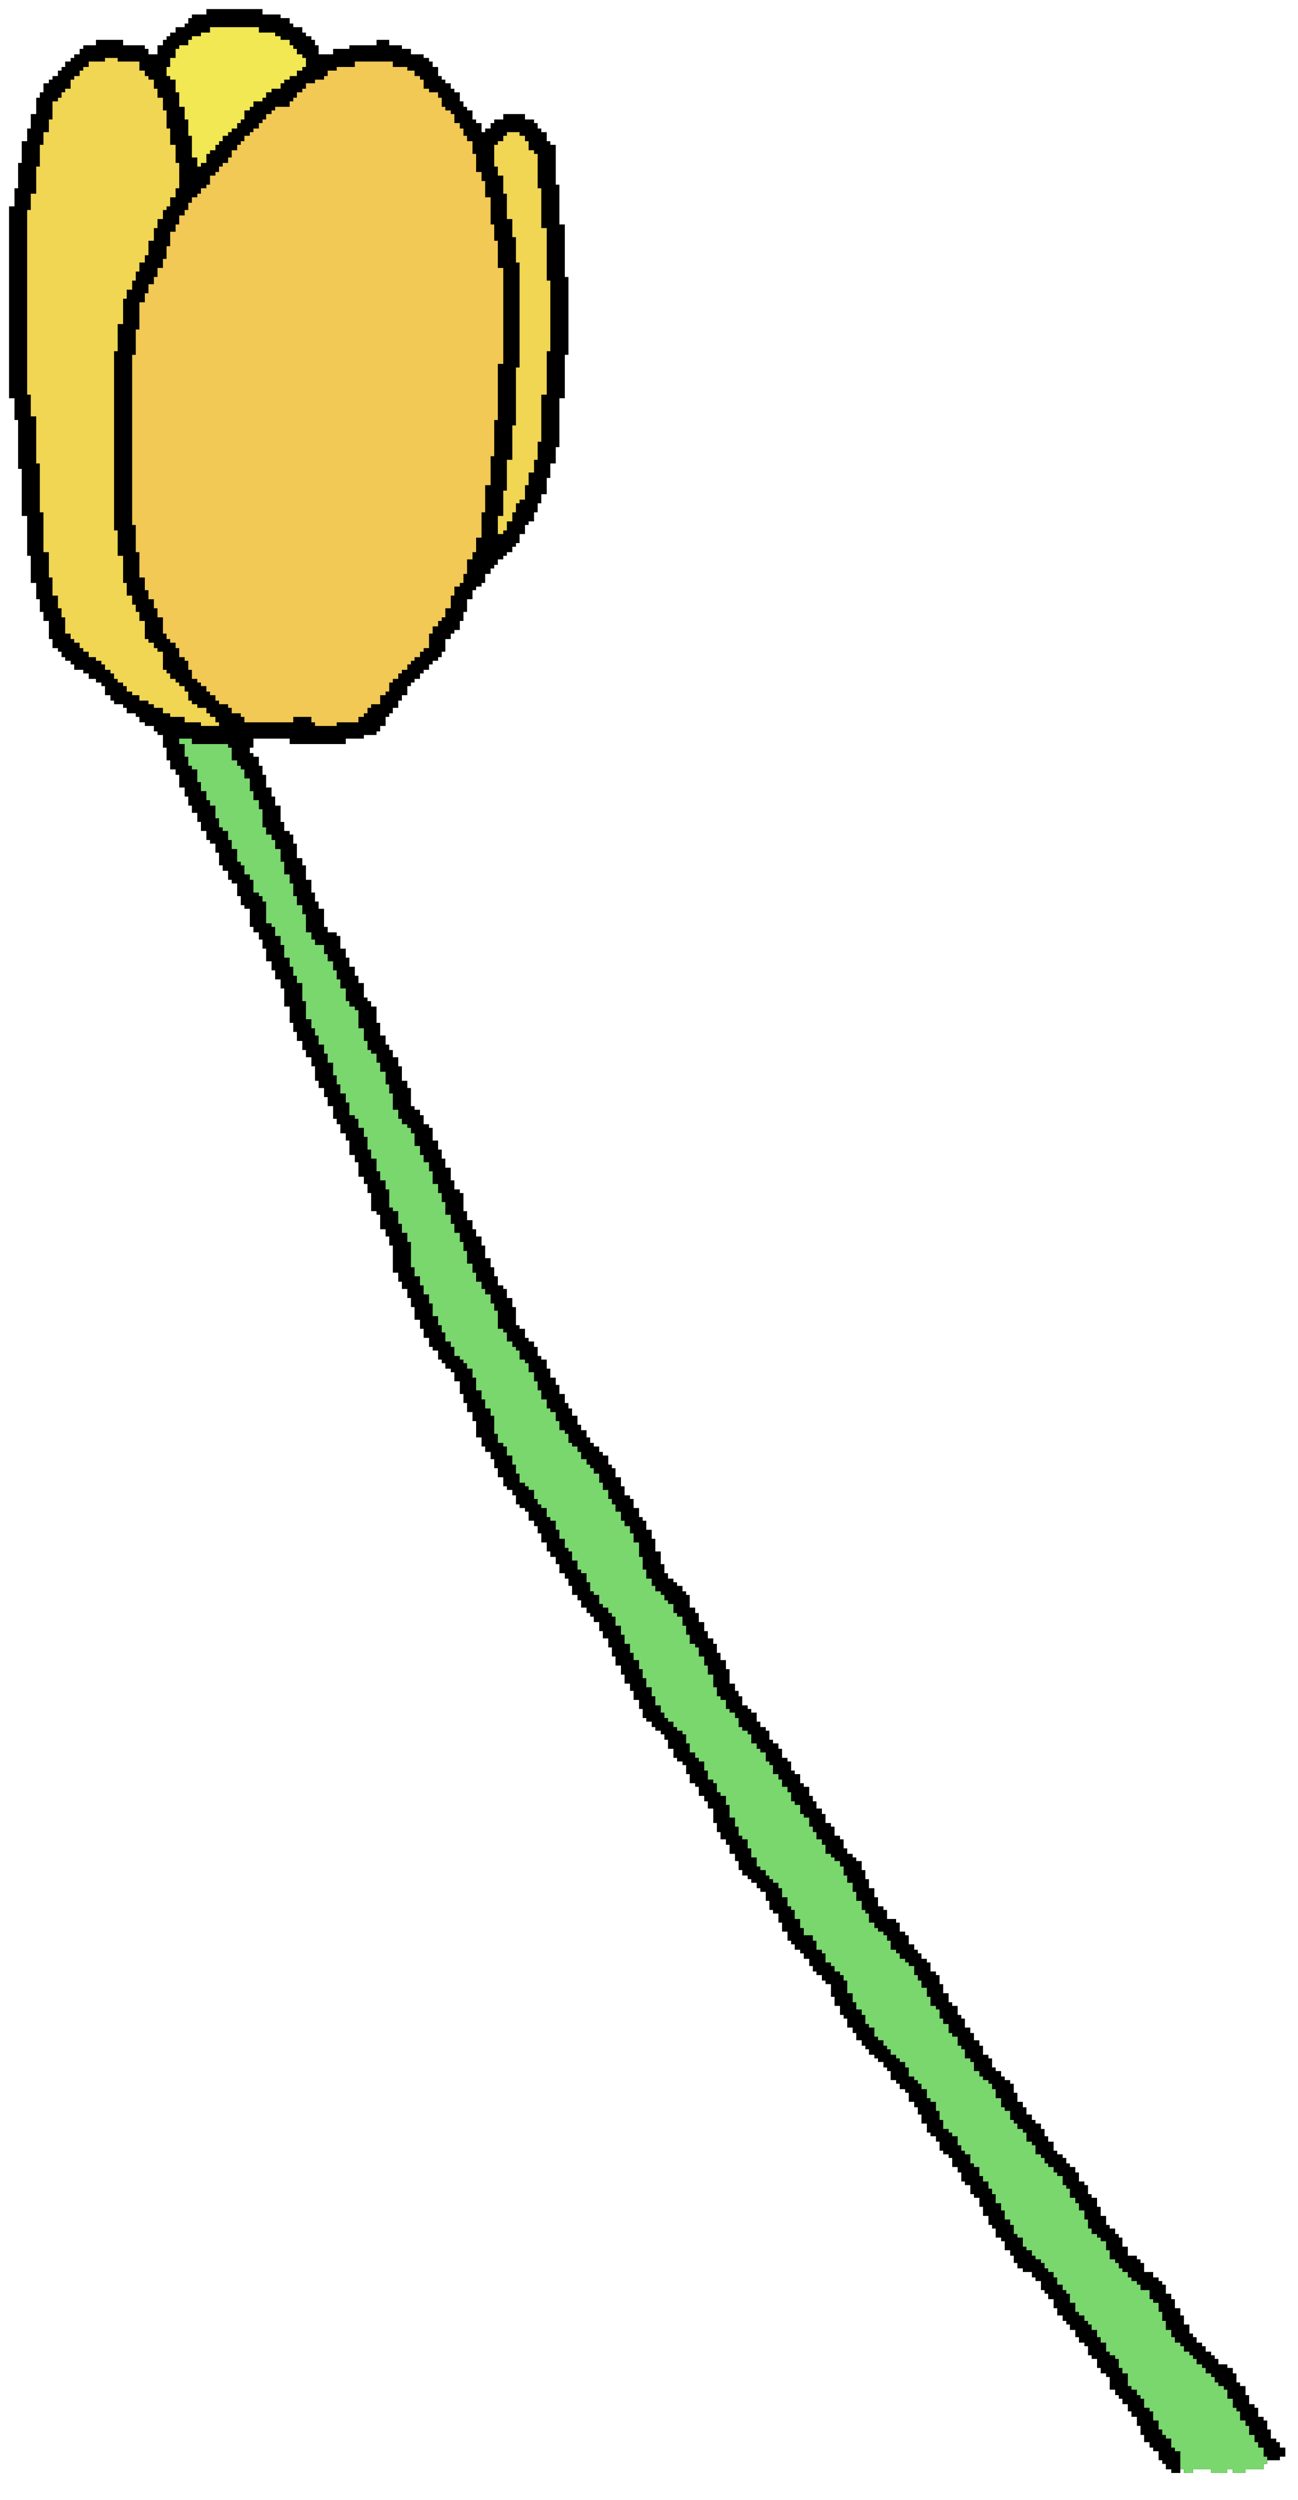 <?xml version="1.0" encoding="UTF-8"?>
<svg version="1.1" xmlns="http://www.w3.org/2000/svg" width="717" height="1381">
<path d="M0 0 C10.23 0 20.46 0 31 0 C31 0.99 31 1.98 31 3 C34.3 3 37.6 3 41 3 C41 3.66 41 4.32 41 5 C42.65 5 44.3 5 46 5 C46 5.99 46 6.98 46 8 C46.66 8 47.32 8 48 8 C48 8.66 48 9.32 48 10 C49.65 10 51.3 10 53 10 C53 10.99 53 11.98 53 13 C53.66 13 54.32 13 55 13 C55 13.66 55 14.32 55 15 C55.99 15 56.98 15 58 15 C58 15.66 58 16.32 58 17 C58.66 17 59.32 17 60 17 C60 17.99 60 18.98 60 20 C60.66 20 61.32 20 62 20 C62 21.65 62 23.3 62 25 C64.64 25 67.28 25 70 25 C70 24.01 70 23.02 70 22 C72.97 22 75.94 22 79 22 C79 21.34 79 20.68 79 20 C83.95 20 88.9 20 94 20 C94 19.01 94 18.02 94 17 C96.31 17 98.62 17 101 17 C101 17.99 101 18.98 101 20 C103.31 20 105.62 20 108 20 C108 20.66 108 21.32 108 22 C109.65 22 111.3 22 113 22 C113 22.99 113 23.98 113 25 C115.31 25 117.62 25 120 25 C120 25.66 120 26.32 120 27 C120.99 27 121.98 27 123 27 C123 27.66 123 28.32 123 29 C123.66 29 124.32 29 125 29 C125 29.99 125 30.98 125 32 C125.99 32 126.98 32 128 32 C128 33.65 128 35.3 128 37 C128.66 37 129.32 37 130 37 C130 37.66 130 38.32 130 39 C130.66 39 131.32 39 132 39 C132 39.66 132 40.32 132 41 C132.99 41 133.98 41 135 41 C135 41.99 135 42.98 135 44 C135.66 44 136.32 44 137 44 C137 44.66 137 45.32 137 46 C137.99 46 138.98 46 140 46 C140 47.65 140 49.3 140 51 C140.66 51 141.32 51 142 51 C142 51.99 142 52.98 142 54 C142.66 54 143.32 54 144 54 C144 54.66 144 55.32 144 56 C144.99 56 145.98 56 147 56 C147 57.65 147 59.3 147 61 C147.66 61 148.32 61 149 61 C149 61.66 149 62.32 149 63 C149.99 63 150.98 63 152 63 C152 64.65 152 66.3 152 68 C152.66 68 153.32 68 154 68 C154 67.34 154 66.68 154 66 C154.99 66 155.98 66 157 66 C157 65.01 157 64.02 157 63 C157.66 63 158.32 63 159 63 C159 62.34 159 61.68 159 61 C160.65 61 162.3 61 164 61 C164 60.01 164 59.02 164 58 C167.96 58 171.92 58 176 58 C176 58.99 176 59.98 176 61 C177.65 61 179.3 61 181 61 C181 61.66 181 62.32 181 63 C181.66 63 182.32 63 183 63 C183 63.99 183 64.98 183 66 C183.66 66 184.32 66 185 66 C185 66.66 185 67.32 185 68 C185.99 68 186.98 68 188 68 C188 69.65 188 71.3 188 73 C188.66 73 189.32 73 190 73 C190 73.66 190 74.32 190 75 C190.99 75 191.98 75 193 75 C193 82.26 193 89.52 193 97 C193.66 97 194.32 97 195 97 C195 104.26 195 111.52 195 119 C195.99 119 196.98 119 198 119 C198 128.57 198 138.14 198 148 C198.66 148 199.32 148 200 148 C200 162.19 200 176.38 200 191 C199.34 191 198.68 191 198 191 C198 198.92 198 206.84 198 215 C197.01 215 196.02 215 195 215 C195 223.91 195 232.82 195 242 C194.34 242 193.68 242 193 242 C193 244.97 193 247.94 193 251 C192.01 251 191.02 251 190 251 C190 253.64 190 256.28 190 259 C189.34 259 188.68 259 188 259 C188 261.97 188 264.94 188 268 C187.01 268 186.02 268 185 268 C185 269.65 185 271.3 185 273 C184.34 273 183.68 273 183 273 C183 274.65 183 276.3 183 278 C182.34 278 181.68 278 181 278 C181 279.65 181 281.3 181 283 C180.01 283 179.02 283 178 283 C178 283.66 178 284.32 178 285 C177.34 285 176.68 285 176 285 C176 286.65 176 288.3 176 290 C175.01 290 174.02 290 173 290 C173 291.65 173 293.3 173 295 C172.34 295 171.68 295 171 295 C171 295.66 171 296.32 171 297 C170.34 297 169.68 297 169 297 C169 297.99 169 298.98 169 300 C168.01 300 167.02 300 166 300 C166 300.66 166 301.32 166 302 C165.34 302 164.68 302 164 302 C164 302.66 164 303.32 164 304 C163.01 304 162.02 304 161 304 C161 304.99 161 305.98 161 307 C160.34 307 159.68 307 159 307 C159 307.66 159 308.32 159 309 C158.34 309 157.68 309 157 309 C157 309.99 157 310.98 157 312 C156.01 312 155.02 312 154 312 C154 313.65 154 315.3 154 317 C153.34 317 152.68 317 152 317 C152 317.66 152 318.32 152 319 C151.01 319 150.02 319 149 319 C149 319.66 149 320.32 149 321 C148.34 321 147.68 321 147 321 C147 322.65 147 324.3 147 326 C146.01 326 145.02 326 144 326 C144 328.31 144 330.62 144 333 C143.34 333 142.68 333 142 333 C142 334.65 142 336.3 142 338 C141.34 338 140.68 338 140 338 C140 339.65 140 341.3 140 343 C139.01 343 138.02 343 137 343 C137 343.66 137 344.32 137 345 C136.34 345 135.68 345 135 345 C135 345.99 135 346.98 135 348 C134.01 348 133.02 348 132 348 C132 350.31 132 352.62 132 355 C131.34 355 130.68 355 130 355 C130 355.99 130 356.98 130 358 C129.34 358 128.68 358 128 358 C128 358.66 128 359.32 128 360 C127.01 360 126.02 360 125 360 C125 360.66 125 361.32 125 362 C124.34 362 123.68 362 123 362 C123 362.99 123 363.98 123 365 C122.01 365 121.02 365 120 365 C120 365.66 120 366.32 120 367 C119.34 367 118.68 367 118 367 C118 367.99 118 368.98 118 370 C117.01 370 116.02 370 115 370 C115 370.66 115 371.32 115 372 C114.34 372 113.68 372 113 372 C113 372.66 113 373.32 113 374 C112.34 374 111.68 374 111 374 C111 375.65 111 377.3 111 379 C110.01 379 109.02 379 108 379 C108 379.99 108 380.98 108 382 C107.34 382 106.68 382 106 382 C106 383.32 106 384.64 106 386 C105.01 386 104.02 386 103 386 C103 386.99 103 387.98 103 389 C102.34 389 101.68 389 101 389 C101 389.66 101 390.32 101 391 C100.34 391 99.68 391 99 391 C99 392.65 99 394.3 99 396 C98.01 396 97.02 396 96 396 C96 396.99 96 397.98 96 399 C95.34 399 94.68 399 94 399 C94 399.66 94 400.32 94 401 C91.69 401 89.38 401 87 401 C87 401.66 87 402.32 87 403 C83.7 403 80.4 403 77 403 C77 403.99 77 404.98 77 406 C66.77 406 56.54 406 46 406 C46 405.01 46 404.02 46 403 C39.4 403 32.8 403 26 403 C26 404.65 26 406.3 26 408 C25.34 408 24.68 408 24 408 C24 408.99 24 409.98 24 411 C24.66 411 25.32 411 26 411 C26 411.66 26 412.32 26 413 C26.99 413 27.98 413 29 413 C29 414.65 29 416.3 29 418 C29.66 418 30.32 418 31 418 C31 419.65 31 421.3 31 423 C31.66 423 32.32 423 33 423 C33 425.31 33 427.62 33 430 C33.99 430 34.98 430 36 430 C36 431.65 36 433.3 36 435 C36.66 435 37.32 435 38 435 C38 436.65 38 438.3 38 440 C38.99 440 39.98 440 41 440 C41 442.97 41 445.94 41 449 C41.66 449 42.32 449 43 449 C43 450.65 43 452.3 43 454 C43.99 454 44.98 454 46 454 C46 454.66 46 455.32 46 456 C46.66 456 47.32 456 48 456 C48 457.65 48 459.3 48 461 C48.66 461 49.32 461 50 461 C50 463.64 50 466.28 50 469 C50.99 469 51.98 469 53 469 C53 470.32 53 471.64 53 473 C53.66 473 54.32 473 55 473 C55 475.64 55 478.28 55 481 C55.99 481 56.98 481 58 481 C58 483.31 58 485.62 58 488 C58.66 488 59.32 488 60 488 C60 489.65 60 491.3 60 493 C60.66 493 61.32 493 62 493 C62 494.32 62 495.64 62 497 C62.99 497 63.98 497 65 497 C65 500.3 65 503.6 65 507 C65.66 507 66.32 507 67 507 C67 507.99 67 508.98 67 510 C68.65 510 70.3 510 72 510 C72 510.66 72 511.32 72 512 C72.66 512 73.32 512 74 512 C74 514.31 74 516.62 74 519 C74.99 519 75.98 519 77 519 C77 520.65 77 522.3 77 524 C77.66 524 78.32 524 79 524 C79 525.65 79 527.3 79 529 C79.99 529 80.98 529 82 529 C82 530.65 82 532.3 82 534 C82.66 534 83.32 534 84 534 C84 535.32 84 536.64 84 538 C84.99 538 85.98 538 87 538 C87 540.64 87 543.28 87 546 C87.66 546 88.32 546 89 546 C89 546.66 89 547.32 89 548 C89.66 548 90.32 548 91 548 C91 548.99 91 549.98 91 551 C91.99 551 92.98 551 94 551 C94 553.97 94 556.94 94 560 C94.66 560 95.32 560 96 560 C96 562.31 96 564.62 96 567 C96.99 567 97.98 567 99 567 C99 568.65 99 570.3 99 572 C99.66 572 100.32 572 101 572 C101 572.99 101 573.98 101 575 C101.66 575 102.32 575 103 575 C103 576.32 103 577.64 103 579 C103.99 579 104.98 579 106 579 C106 580.65 106 582.3 106 584 C106.66 584 107.32 584 108 584 C108 586.64 108 589.28 108 592 C108.99 592 109.98 592 111 592 C111 593.32 111 594.64 111 596 C111.66 596 112.32 596 113 596 C113 599.3 113 602.6 113 606 C113.66 606 114.32 606 115 606 C115 606.66 115 607.32 115 608 C115.99 608 116.98 608 118 608 C118 608.99 118 609.98 118 611 C118.66 611 119.32 611 120 611 C120 612.65 120 614.3 120 616 C120.99 616 121.98 616 123 616 C123 616.66 123 617.32 123 618 C123.66 618 124.32 618 125 618 C125 620.31 125 622.62 125 625 C125.99 625 126.98 625 128 625 C128 626.65 128 628.3 128 630 C128.66 630 129.32 630 130 630 C130 631.65 130 633.3 130 635 C130.66 635 131.32 635 132 635 C132 636.65 132 638.3 132 640 C132.99 640 133.98 640 135 640 C135 642.31 135 644.62 135 647 C135.66 647 136.32 647 137 647 C137 648.65 137 650.3 137 652 C137.99 652 138.98 652 140 652 C140 652.66 140 653.32 140 654 C140.66 654 141.32 654 142 654 C142 657.3 142 660.6 142 664 C142.66 664 143.32 664 144 664 C144 665.65 144 667.3 144 669 C144.99 669 145.98 669 147 669 C147 670.65 147 672.3 147 674 C147.66 674 148.32 674 149 674 C149 675.32 149 676.64 149 678 C149.99 678 150.98 678 152 678 C152 679.65 152 681.3 152 683 C152.66 683 153.32 683 154 683 C154 685.31 154 687.62 154 690 C154.99 690 155.98 690 157 690 C157 691.65 157 693.3 157 695 C157.66 695 158.32 695 159 695 C159 696.65 159 698.3 159 700 C159.66 700 160.32 700 161 700 C161 701.65 161 703.3 161 705 C161.99 705 162.98 705 164 705 C164 705.66 164 706.32 164 707 C164.66 707 165.32 707 166 707 C166 708.65 166 710.3 166 712 C166.99 712 167.98 712 169 712 C169 713.65 169 715.3 169 717 C169.66 717 170.32 717 171 717 C171 720.3 171 723.6 171 727 C171.66 727 172.32 727 173 727 C173 727.66 173 728.32 173 729 C173.99 729 174.98 729 176 729 C176 730.65 176 732.3 176 734 C176.66 734 177.32 734 178 734 C178 734.66 178 735.32 178 736 C178.99 736 179.98 736 181 736 C181 736.99 181 737.98 181 739 C181.66 739 182.32 739 183 739 C183 740.65 183 742.3 183 744 C183.66 744 184.32 744 185 744 C185 744.66 185 745.32 185 746 C185.99 746 186.98 746 188 746 C188 747.65 188 749.3 188 751 C188.66 751 189.32 751 190 751 C190 752.65 190 754.3 190 756 C190.99 756 191.98 756 193 756 C193 757.32 193 758.64 193 760 C193.66 760 194.32 760 195 760 C195 761.65 195 763.3 195 765 C195.99 765 196.98 765 198 765 C198 766.65 198 768.3 198 770 C198.66 770 199.32 770 200 770 C200 770.99 200 771.98 200 773 C200.66 773 201.32 773 202 773 C202 774.32 202 775.64 202 777 C202.99 777 203.98 777 205 777 C205 778.65 205 780.3 205 782 C205.66 782 206.32 782 207 782 C207 782.99 207 783.98 207 785 C207.99 785 208.98 785 210 785 C210 786.32 210 787.64 210 789 C210.66 789 211.32 789 212 789 C212 789.99 212 790.98 212 792 C212.66 792 213.32 792 214 792 C214 792.66 214 793.32 214 794 C214.99 794 215.98 794 217 794 C217 794.99 217 795.98 217 797 C217.66 797 218.32 797 219 797 C219 797.66 219 798.32 219 799 C219.99 799 220.98 799 222 799 C222 800.65 222 802.3 222 804 C222.66 804 223.32 804 224 804 C224 804.66 224 805.32 224 806 C224.66 806 225.32 806 226 806 C226 807.65 226 809.3 226 811 C226.99 811 227.98 811 229 811 C229 812.65 229 814.3 229 816 C229.66 816 230.32 816 231 816 C231 817.65 231 819.3 231 821 C231.99 821 232.98 821 234 821 C234 821.66 234 822.32 234 823 C234.66 823 235.32 823 236 823 C236 824.65 236 826.3 236 828 C236.99 828 237.98 828 239 828 C239 829.65 239 831.3 239 833 C239.66 833 240.32 833 241 833 C241 833.66 241 834.32 241 835 C241.66 835 242.32 835 243 835 C243 836.65 243 838.3 243 840 C243.99 840 244.98 840 246 840 C246 841.65 246 843.3 246 845 C246.66 845 247.32 845 248 845 C248 847.31 248 849.62 248 852 C248.99 852 249.98 852 251 852 C251 854.31 251 856.62 251 859 C251.66 859 252.32 859 253 859 C253 860.65 253 862.3 253 864 C253.66 864 254.32 864 255 864 C255 864.99 255 865.98 255 867 C255.99 867 256.98 867 258 867 C258 867.66 258 868.32 258 869 C258.66 869 259.32 869 260 869 C260 869.66 260 870.32 260 871 C260.99 871 261.98 871 263 871 C263 871.99 263 872.98 263 874 C263.66 874 264.32 874 265 874 C265 874.66 265 875.32 265 876 C265.66 876 266.32 876 267 876 C267 878.31 267 880.62 267 883 C267.99 883 268.98 883 270 883 C270 883.99 270 884.98 270 886 C270.66 886 271.32 886 272 886 C272 887.65 272 889.3 272 891 C272.99 891 273.98 891 275 891 C275 892.65 275 894.3 275 896 C275.66 896 276.32 896 277 896 C277 897.32 277 898.64 277 900 C277.99 900 278.98 900 280 900 C280 900.99 280 901.98 280 903 C280.66 903 281.32 903 282 903 C282 904.65 282 906.3 282 908 C282.66 908 283.32 908 284 908 C284 909.32 284 910.64 284 912 C284.99 912 285.98 912 287 912 C287 913.65 287 915.3 287 917 C287.66 917 288.32 917 289 917 C289 919.64 289 922.28 289 925 C289.99 925 290.98 925 292 925 C292 926.32 292 927.64 292 929 C292.66 929 293.32 929 294 929 C294 929.99 294 930.98 294 932 C294.66 932 295.32 932 296 932 C296 933.65 296 935.3 296 937 C296.99 937 297.98 937 299 937 C299 937.66 299 938.32 299 939 C299.66 939 300.32 939 301 939 C301 939.66 301 940.32 301 941 C301.99 941 302.98 941 304 941 C304 942.65 304 944.3 304 946 C304.66 946 305.32 946 306 946 C306 946.99 306 947.98 306 949 C306.99 949 307.98 949 309 949 C309 949.66 309 950.32 309 951 C309.66 951 310.32 951 311 951 C311 952.65 311 954.3 311 956 C311.66 956 312.32 956 313 956 C313 956.66 313 957.32 313 958 C313.99 958 314.98 958 316 958 C316 958.99 316 959.98 316 961 C316.66 961 317.32 961 318 961 C318 962.65 318 964.3 318 966 C318.99 966 319.98 966 321 966 C321 966.66 321 967.32 321 968 C321.66 968 322.32 968 323 968 C323 969.65 323 971.3 323 973 C323.66 973 324.32 973 325 973 C325 973.66 325 974.32 325 975 C325.99 975 326.98 975 328 975 C328 976.65 328 978.3 328 980 C328.66 980 329.32 980 330 980 C330 980.66 330 981.32 330 982 C330.99 982 331.98 982 333 982 C333 983.65 333 985.3 333 987 C333.66 987 334.32 987 335 987 C335 987.99 335 988.98 335 990 C335.66 990 336.32 990 337 990 C337 991.32 337 992.64 337 994 C337.99 994 338.98 994 340 994 C340 994.99 340 995.98 340 997 C340.66 997 341.32 997 342 997 C342 998.65 342 1000.3 342 1002 C342.99 1002 343.98 1002 345 1002 C345 1002.66 345 1003.32 345 1004 C345.66 1004 346.32 1004 347 1004 C347 1005.65 347 1007.3 347 1009 C347.99 1009 348.98 1009 350 1009 C350 1009.66 350 1010.32 350 1011 C350.66 1011 351.32 1011 352 1011 C352 1012.65 352 1014.3 352 1016 C352.66 1016 353.32 1016 354 1016 C354 1016.99 354 1017.98 354 1019 C354.99 1019 355.98 1019 357 1019 C357 1019.66 357 1020.32 357 1021 C357.66 1021 358.32 1021 359 1021 C359 1021.66 359 1022.32 359 1023 C359.99 1023 360.98 1023 362 1023 C362 1024.65 362 1026.3 362 1028 C362.66 1028 363.32 1028 364 1028 C364 1029.65 364 1031.3 364 1033 C364.66 1033 365.32 1033 366 1033 C366 1034.65 366 1036.3 366 1038 C366.99 1038 367.98 1038 369 1038 C369 1039.65 369 1041.3 369 1043 C369.66 1043 370.32 1043 371 1043 C371 1044.65 371 1046.3 371 1048 C371.99 1048 372.98 1048 374 1048 C374 1048.66 374 1049.32 374 1050 C374.66 1050 375.32 1050 376 1050 C376 1051.65 376 1053.3 376 1055 C377.65 1055 379.3 1055 381 1055 C381 1055.66 381 1056.32 381 1057 C381.66 1057 382.32 1057 383 1057 C383 1058.65 383 1060.3 383 1062 C383.99 1062 384.98 1062 386 1062 C386 1062.66 386 1063.32 386 1064 C386.66 1064 387.32 1064 388 1064 C388 1065.65 388 1067.3 388 1069 C388.99 1069 389.98 1069 391 1069 C391 1069.99 391 1070.98 391 1072 C391.66 1072 392.32 1072 393 1072 C393 1072.66 393 1073.32 393 1074 C393.66 1074 394.32 1074 395 1074 C395 1074.99 395 1075.98 395 1077 C395.99 1077 396.98 1077 398 1077 C398 1077.66 398 1078.32 398 1079 C398.66 1079 399.32 1079 400 1079 C400 1080.65 400 1082.3 400 1084 C400.99 1084 401.98 1084 403 1084 C403 1084.66 403 1085.32 403 1086 C403.66 1086 404.32 1086 405 1086 C405 1087.65 405 1089.3 405 1091 C405.66 1091 406.32 1091 407 1091 C407 1092.65 407 1094.3 407 1096 C407.99 1096 408.98 1096 410 1096 C410 1097.65 410 1099.3 410 1101 C410.66 1101 411.32 1101 412 1101 C412 1101.66 412 1102.32 412 1103 C412.99 1103 413.98 1103 415 1103 C415 1104.65 415 1106.3 415 1108 C415.66 1108 416.32 1108 417 1108 C417 1108.66 417 1109.32 417 1110 C417.66 1110 418.32 1110 419 1110 C419 1111.65 419 1113.3 419 1115 C419.99 1115 420.98 1115 422 1115 C422 1115.99 422 1116.98 422 1118 C422.66 1118 423.32 1118 424 1118 C424 1119.32 424 1120.64 424 1122 C424.99 1122 425.98 1122 427 1122 C427 1122.99 427 1123.98 427 1125 C427.66 1125 428.32 1125 429 1125 C429 1126.65 429 1128.3 429 1130 C429.99 1130 430.98 1130 432 1130 C432 1130.66 432 1131.32 432 1132 C432.66 1132 433.32 1132 434 1132 C434 1133.65 434 1135.3 434 1137 C434.66 1137 435.32 1137 436 1137 C436 1137.66 436 1138.32 436 1139 C436.99 1139 437.98 1139 439 1139 C439 1139.99 439 1140.98 439 1142 C439.66 1142 440.32 1142 441 1142 C441 1142.66 441 1143.32 441 1144 C441.99 1144 442.98 1144 444 1144 C444 1144.66 444 1145.32 444 1146 C444.66 1146 445.32 1146 446 1146 C446 1147.65 446 1149.3 446 1151 C446.66 1151 447.32 1151 448 1151 C448 1152.65 448 1154.3 448 1156 C448.99 1156 449.98 1156 451 1156 C451 1156.99 451 1157.98 451 1159 C451.66 1159 452.32 1159 453 1159 C453 1160.32 453 1161.64 453 1163 C453.99 1163 454.98 1163 456 1163 C456 1163.99 456 1164.98 456 1166 C456.66 1166 457.32 1166 458 1166 C458 1166.66 458 1167.32 458 1168 C458.99 1168 459.98 1168 461 1168 C461 1168.99 461 1169.98 461 1171 C461.66 1171 462.32 1171 463 1171 C463 1172.32 463 1173.64 463 1175 C463.66 1175 464.32 1175 465 1175 C465 1175.99 465 1176.98 465 1178 C465.99 1178 466.98 1178 468 1178 C468 1179.65 468 1181.3 468 1183 C468.66 1183 469.32 1183 470 1183 C470 1183.66 470 1184.32 470 1185 C470.99 1185 471.98 1185 473 1185 C473 1185.66 473 1186.32 473 1187 C473.66 1187 474.32 1187 475 1187 C475 1187.99 475 1188.98 475 1190 C475.66 1190 476.32 1190 477 1190 C477 1190.66 477 1191.32 477 1192 C477.99 1192 478.98 1192 480 1192 C480 1192.99 480 1193.98 480 1195 C480.66 1195 481.32 1195 482 1195 C482 1196.65 482 1198.3 482 1200 C482.99 1200 483.98 1200 485 1200 C485 1200.66 485 1201.32 485 1202 C485.66 1202 486.32 1202 487 1202 C487 1203.65 487 1205.3 487 1207 C487.66 1207 488.32 1207 489 1207 C489 1207.66 489 1208.32 489 1209 C489.99 1209 490.98 1209 492 1209 C492 1210.65 492 1212.3 492 1214 C492.66 1214 493.32 1214 494 1214 C494 1215.65 494 1217.3 494 1219 C494.99 1219 495.98 1219 497 1219 C497 1220.65 497 1222.3 497 1224 C497.66 1224 498.32 1224 499 1224 C499 1224.66 499 1225.32 499 1226 C499.99 1226 500.98 1226 502 1226 C502 1226.99 502 1227.98 502 1229 C502.66 1229 503.32 1229 504 1229 C504 1229.66 504 1230.32 504 1231 C504.66 1231 505.32 1231 506 1231 C506 1232.65 506 1234.3 506 1236 C506.99 1236 507.98 1236 509 1236 C509 1237.65 509 1239.3 509 1241 C510.65 1241 512.3 1241 514 1241 C514 1241.66 514 1242.32 514 1243 C514.66 1243 515.32 1243 516 1243 C516 1243.66 516 1244.32 516 1245 C516.66 1245 517.32 1245 518 1245 C518 1246.65 518 1248.3 518 1250 C519.65 1250 521.3 1250 523 1250 C523 1250.99 523 1251.98 523 1253 C523.99 1253 524.98 1253 526 1253 C526 1253.66 526 1254.32 526 1255 C526.66 1255 527.32 1255 528 1255 C528 1255.66 528 1256.32 528 1257 C528.66 1257 529.32 1257 530 1257 C530 1258.65 530 1260.3 530 1262 C530.99 1262 531.98 1262 533 1262 C533 1262.99 533 1263.98 533 1265 C533.66 1265 534.32 1265 535 1265 C535 1266.65 535 1268.3 535 1270 C535.99 1270 536.98 1270 538 1270 C538 1271.32 538 1272.64 538 1274 C538.66 1274 539.32 1274 540 1274 C540 1275.65 540 1277.3 540 1279 C540.99 1279 541.98 1279 543 1279 C543 1280.65 543 1282.3 543 1284 C543.66 1284 544.32 1284 545 1284 C545 1284.66 545 1285.32 545 1286 C545.66 1286 546.32 1286 547 1286 C547 1286.99 547 1287.98 547 1289 C547.99 1289 548.98 1289 550 1289 C550 1289.66 550 1290.32 550 1291 C550.66 1291 551.32 1291 552 1291 C552 1291.99 552 1292.98 552 1294 C552.99 1294 553.98 1294 555 1294 C555 1294.66 555 1295.32 555 1296 C555.66 1296 556.32 1296 557 1296 C557 1296.66 557 1297.32 557 1298 C557.66 1298 558.32 1298 559 1298 C559 1298.99 559 1299.98 559 1301 C560.65 1301 562.3 1301 564 1301 C564 1301.66 564 1302.32 564 1303 C564.99 1303 565.98 1303 567 1303 C567 1303.99 567 1304.98 567 1306 C567.66 1306 568.32 1306 569 1306 C569 1307.65 569 1309.3 569 1311 C569.66 1311 570.32 1311 571 1311 C571 1311.66 571 1312.32 571 1313 C571.99 1313 572.98 1313 574 1313 C574 1314.65 574 1316.3 574 1318 C574.66 1318 575.32 1318 576 1318 C576 1319.65 576 1321.3 576 1323 C576.99 1323 577.98 1323 579 1323 C579 1323.66 579 1324.32 579 1325 C579.66 1325 580.32 1325 581 1325 C581 1326.65 581 1328.3 581 1330 C581.99 1330 582.98 1330 584 1330 C584 1330.66 584 1331.32 584 1332 C584.66 1332 585.32 1332 586 1332 C586 1333.65 586 1335.3 586 1337 C586.66 1337 587.32 1337 588 1337 C588 1338.65 588 1340.3 588 1342 C588.99 1342 589.98 1342 591 1342 C591 1342.66 591 1343.32 591 1344 C591.66 1344 592.32 1344 593 1344 C593 1344.99 593 1345.98 593 1347 C593.99 1347 594.98 1347 596 1347 C596 1348.65 596 1350.3 596 1352 C595.01 1352 594.02 1352 593 1352 C593 1352.66 593 1353.32 593 1354 C590.69 1354 588.38 1354 586 1354 C586 1354.66 586 1355.32 586 1356 C585.34 1356 584.68 1356 584 1356 C584 1356.99 584 1357.98 584 1359 C580.7 1359 577.4 1359 574 1359 C574 1359.66 574 1360.32 574 1361 C571.69 1361 569.38 1361 567 1361 C567 1360.34 567 1359.68 567 1359 C566.01 1359 565.02 1359 564 1359 C564 1359.66 564 1360.32 564 1361 C561.03 1361 558.06 1361 555 1361 C555 1360.34 555 1359.68 555 1359 C551.7 1359 548.4 1359 545 1359 C545 1359.66 545 1360.32 545 1361 C543.35 1361 541.7 1361 540 1361 C540 1360.34 540 1359.68 540 1359 C539.34 1359 538.68 1359 538 1359 C538 1359.66 538 1360.32 538 1361 C536.35 1361 534.7 1361 533 1361 C533 1360.34 533 1359.68 533 1359 C532.01 1359 531.02 1359 530 1359 C530 1358.01 530 1357.02 530 1356 C529.34 1356 528.68 1356 528 1356 C528 1355.34 528 1354.68 528 1354 C527.34 1354 526.68 1354 526 1354 C526 1352.35 526 1350.7 526 1349 C525.01 1349 524.02 1349 523 1349 C523 1348.34 523 1347.68 523 1347 C522.34 1347 521.68 1347 521 1347 C521 1346.01 521 1345.02 521 1344 C520.01 1344 519.02 1344 518 1344 C518 1342.68 518 1341.36 518 1340 C517.34 1340 516.68 1340 516 1340 C516 1338.35 516 1336.7 516 1335 C515.34 1335 514.68 1335 514 1335 C514 1333.35 514 1331.7 514 1330 C513.01 1330 512.02 1330 511 1330 C511 1329.01 511 1328.02 511 1327 C510.34 1327 509.68 1327 509 1327 C509 1325.68 509 1324.36 509 1323 C508.01 1323 507.02 1323 506 1323 C506 1322.01 506 1321.02 506 1320 C505.34 1320 504.68 1320 504 1320 C504 1319.34 504 1318.68 504 1318 C503.34 1318 502.68 1318 502 1318 C502 1317.01 502 1316.02 502 1315 C501.01 1315 500.02 1315 499 1315 C499 1312.69 499 1310.38 499 1308 C498.34 1308 497.68 1308 497 1308 C497 1307.34 497 1306.68 497 1306 C496.01 1306 495.02 1306 494 1306 C494 1305.01 494 1304.02 494 1303 C493.34 1303 492.68 1303 492 1303 C492 1301.35 492 1299.7 492 1298 C491.01 1298 490.02 1298 489 1298 C489 1297.34 489 1296.68 489 1296 C488.34 1296 487.68 1296 487 1296 C487 1294.35 487 1292.7 487 1291 C486.34 1291 485.68 1291 485 1291 C485 1290.34 485 1289.68 485 1289 C484.01 1289 483.02 1289 482 1289 C482 1288.01 482 1287.02 482 1286 C481.34 1286 480.68 1286 480 1286 C480 1284.68 480 1283.36 480 1282 C479.01 1282 478.02 1282 477 1282 C477 1281.01 477 1280.02 477 1279 C476.34 1279 475.68 1279 475 1279 C475 1278.34 475 1277.68 475 1277 C474.34 1277 473.68 1277 473 1277 C473 1276.01 473 1275.02 473 1274 C472.01 1274 471.02 1274 470 1274 C470 1272.68 470 1271.36 470 1270 C469.34 1270 468.68 1270 468 1270 C468 1268.35 468 1266.7 468 1265 C467.01 1265 466.02 1265 465 1265 C465 1264.01 465 1263.02 465 1262 C464.34 1262 463.68 1262 463 1262 C463 1261.34 463 1260.68 463 1260 C462.34 1260 461.68 1260 461 1260 C461 1258.35 461 1256.7 461 1255 C460.01 1255 459.02 1255 458 1255 C458 1254.34 458 1253.68 458 1253 C457.34 1253 456.68 1253 456 1253 C456 1252.01 456 1251.02 456 1250 C454.35 1250 452.7 1250 451 1250 C451 1249.34 451 1248.68 451 1248 C450.01 1248 449.02 1248 448 1248 C448 1247.01 448 1246.02 448 1245 C447.34 1245 446.68 1245 446 1245 C446 1243.68 446 1242.36 446 1241 C445.34 1241 444.68 1241 444 1241 C444 1240.01 444 1239.02 444 1238 C443.01 1238 442.02 1238 441 1238 C441 1236.35 441 1234.7 441 1233 C440.34 1233 439.68 1233 439 1233 C439 1232.34 439 1231.68 439 1231 C438.01 1231 437.02 1231 436 1231 C436 1229.35 436 1227.7 436 1226 C435.34 1226 434.68 1226 434 1226 C434 1225.34 434 1224.68 434 1224 C433.34 1224 432.68 1224 432 1224 C432 1222.35 432 1220.7 432 1219 C431.01 1219 430.02 1219 429 1219 C429 1217.35 429 1215.7 429 1214 C428.34 1214 427.68 1214 427 1214 C427 1212.35 427 1210.7 427 1209 C426.01 1209 425.02 1209 424 1209 C424 1208.34 424 1207.68 424 1207 C423.34 1207 422.68 1207 422 1207 C422 1205.35 422 1203.7 422 1202 C421.01 1202 420.02 1202 419 1202 C419 1201.34 419 1200.68 419 1200 C418.34 1200 417.68 1200 417 1200 C417 1198.35 417 1196.7 417 1195 C416.34 1195 415.68 1195 415 1195 C415 1194.01 415 1193.02 415 1192 C414.01 1192 413.02 1192 412 1192 C412 1190.35 412 1188.7 412 1187 C411.34 1187 410.68 1187 410 1187 C410 1186.34 410 1185.68 410 1185 C409.01 1185 408.02 1185 407 1185 C407 1184.34 407 1183.68 407 1183 C406.34 1183 405.68 1183 405 1183 C405 1181.35 405 1179.7 405 1178 C404.34 1178 403.68 1178 403 1178 C403 1177.01 403 1176.02 403 1175 C402.01 1175 401.02 1175 400 1175 C400 1174.34 400 1173.68 400 1173 C399.34 1173 398.68 1173 398 1173 C398 1171.35 398 1169.7 398 1168 C397.01 1168 396.02 1168 395 1168 C395 1166.35 395 1164.7 395 1163 C394.34 1163 393.68 1163 393 1163 C393 1161.68 393 1160.36 393 1159 C392.34 1159 391.68 1159 391 1159 C391 1158.01 391 1157.02 391 1156 C390.01 1156 389.02 1156 388 1156 C388 1154.35 388 1152.7 388 1151 C387.34 1151 386.68 1151 386 1151 C386 1150.34 386 1149.68 386 1149 C385.01 1149 384.02 1149 383 1149 C383 1148.01 383 1147.02 383 1146 C382.34 1146 381.68 1146 381 1146 C381 1145.34 381 1144.68 381 1144 C380.01 1144 379.02 1144 378 1144 C378 1142.35 378 1140.7 378 1139 C377.34 1139 376.68 1139 376 1139 C376 1138.34 376 1137.68 376 1137 C375.34 1137 374.68 1137 374 1137 C374 1136.01 374 1135.02 374 1134 C373.01 1134 372.02 1134 371 1134 C371 1133.34 371 1132.68 371 1132 C370.34 1132 369.68 1132 369 1132 C369 1131.34 369 1130.68 369 1130 C368.01 1130 367.02 1130 366 1130 C366 1129.01 366 1128.02 366 1127 C365.34 1127 364.68 1127 364 1127 C364 1126.34 364 1125.68 364 1125 C363.34 1125 362.68 1125 362 1125 C362 1124.01 362 1123.02 362 1122 C361.01 1122 360.02 1122 359 1122 C359 1120.68 359 1119.36 359 1118 C358.34 1118 357.68 1118 357 1118 C357 1117.01 357 1116.02 357 1115 C356.01 1115 355.02 1115 354 1115 C354 1113.35 354 1111.7 354 1110 C353.34 1110 352.68 1110 352 1110 C352 1109.34 352 1108.68 352 1108 C351.34 1108 350.68 1108 350 1108 C350 1106.35 350 1104.7 350 1103 C349.01 1103 348.02 1103 347 1103 C347 1101.35 347 1099.7 347 1098 C346.34 1098 345.68 1098 345 1098 C345 1095.69 345 1093.38 345 1091 C344.01 1091 343.02 1091 342 1091 C342 1090.34 342 1089.68 342 1089 C341.34 1089 340.68 1089 340 1089 C340 1088.01 340 1087.02 340 1086 C339.01 1086 338.02 1086 337 1086 C337 1085.34 337 1084.68 337 1084 C336.34 1084 335.68 1084 335 1084 C335 1083.01 335 1082.02 335 1081 C334.34 1081 333.68 1081 333 1081 C333 1079.68 333 1078.36 333 1077 C332.01 1077 331.02 1077 330 1077 C330 1076.01 330 1075.02 330 1074 C329.34 1074 328.68 1074 328 1074 C328 1073.34 328 1072.68 328 1072 C327.01 1072 326.02 1072 325 1072 C325 1071.01 325 1070.02 325 1069 C324.34 1069 323.68 1069 323 1069 C323 1068.34 323 1067.68 323 1067 C322.34 1067 321.68 1067 321 1067 C321 1065.35 321 1063.7 321 1062 C320.01 1062 319.02 1062 318 1062 C318 1060.35 318 1058.7 318 1057 C317.34 1057 316.68 1057 316 1057 C316 1055.35 316 1053.7 316 1052 C315.01 1052 314.02 1052 313 1052 C313 1051.34 313 1050.68 313 1050 C312.34 1050 311.68 1050 311 1050 C311 1048.35 311 1046.7 311 1045 C310.34 1045 309.68 1045 309 1045 C309 1043.35 309 1041.7 309 1040 C308.01 1040 307.02 1040 306 1040 C306 1039.34 306 1038.68 306 1038 C305.34 1038 304.68 1038 304 1038 C304 1037.01 304 1036.02 304 1035 C303.01 1035 302.02 1035 301 1035 C301 1034.34 301 1033.68 301 1033 C300.34 1033 299.68 1033 299 1033 C299 1032.34 299 1031.68 299 1031 C298.01 1031 297.02 1031 296 1031 C296 1030.01 296 1029.02 296 1028 C295.34 1028 294.68 1028 294 1028 C294 1026.35 294 1024.7 294 1023 C293.34 1023 292.68 1023 292 1023 C292 1021.68 292 1020.36 292 1019 C291.01 1019 290.02 1019 289 1019 C289 1017.35 289 1015.7 289 1014 C288.34 1014 287.68 1014 287 1014 C287 1013.01 287 1012.02 287 1011 C286.01 1011 285.02 1011 284 1011 C284 1009.68 284 1008.36 284 1007 C283.34 1007 282.68 1007 282 1007 C282 1005.35 282 1003.7 282 1002 C281.34 1002 280.68 1002 280 1002 C280 999.36 280 996.72 280 994 C279.01 994 278.02 994 277 994 C277 992.68 277 991.36 277 990 C276.34 990 275.68 990 275 990 C275 989.01 275 988.02 275 987 C274.01 987 273.02 987 272 987 C272 985.35 272 983.7 272 982 C271.34 982 270.68 982 270 982 C270 981.34 270 980.68 270 980 C269.01 980 268.02 980 267 980 C267 978.35 267 976.7 267 975 C266.34 975 265.68 975 265 975 C265 973.35 265 971.7 265 970 C264.34 970 263.68 970 263 970 C263 969.34 263 968.68 263 968 C262.01 968 261.02 968 260 968 C260 967.34 260 966.68 260 966 C259.34 966 258.68 966 258 966 C258 964.35 258 962.7 258 961 C257.01 961 256.02 961 255 961 C255 959.35 255 957.7 255 956 C254.34 956 253.68 956 253 956 C253 955.01 253 954.02 253 953 C252.34 953 251.68 953 251 953 C251 952.34 251 951.68 251 951 C250.01 951 249.02 951 248 951 C248 950.34 248 949.68 248 949 C247.34 949 246.68 949 246 949 C246 948.01 246 947.02 246 946 C245.01 946 244.02 946 243 946 C243 945.34 243 944.68 243 944 C242.34 944 241.68 944 241 944 C241 942.35 241 940.7 241 939 C240.34 939 239.68 939 239 939 C239 937.35 239 935.7 239 934 C238.01 934 237.02 934 236 934 C236 932.35 236 930.7 236 929 C235.34 929 234.68 929 234 929 C234 927.68 234 926.36 234 925 C233.01 925 232.02 925 231 925 C231 923.35 231 921.7 231 920 C230.34 920 229.68 920 229 920 C229 918.35 229 916.7 229 915 C228.01 915 227.02 915 226 915 C226 913.35 226 911.7 226 910 C225.34 910 224.68 910 224 910 C224 908.35 224 906.7 224 905 C223.34 905 222.68 905 222 905 C222 903.35 222 901.7 222 900 C221.01 900 220.02 900 219 900 C219 898.68 219 897.36 219 896 C218.34 896 217.68 896 217 896 C217 894.35 217 892.7 217 891 C216.01 891 215.02 891 214 891 C214 890.01 214 889.02 214 888 C213.34 888 212.68 888 212 888 C212 887.34 212 886.68 212 886 C211.34 886 210.68 886 210 886 C210 885.01 210 884.02 210 883 C209.01 883 208.02 883 207 883 C207 881.68 207 880.36 207 879 C206.34 879 205.68 879 205 879 C205 878.01 205 877.02 205 876 C204.01 876 203.02 876 202 876 C202 874.35 202 872.7 202 871 C201.34 871 200.68 871 200 871 C200 869.68 200 868.36 200 867 C199.34 867 198.68 867 198 867 C198 866.01 198 865.02 198 864 C197.01 864 196.02 864 195 864 C195 862.35 195 860.7 195 859 C194.34 859 193.68 859 193 859 C193 857.68 193 856.36 193 855 C192.01 855 191.02 855 190 855 C190 854.01 190 853.02 190 852 C189.34 852 188.68 852 188 852 C188 850.35 188 848.7 188 847 C187.01 847 186.02 847 185 847 C185 845.35 185 843.7 185 842 C184.34 842 183.68 842 183 842 C183 840.68 183 839.36 183 838 C182.34 838 181.68 838 181 838 C181 837.01 181 836.02 181 835 C180.01 835 179.02 835 178 835 C178 833.35 178 831.7 178 830 C177.34 830 176.68 830 176 830 C176 829.34 176 828.68 176 828 C175.01 828 174.02 828 173 828 C173 827.34 173 826.68 173 826 C172.34 826 171.68 826 171 826 C171 824.35 171 822.7 171 821 C170.34 821 169.68 821 169 821 C169 820.01 169 819.02 169 818 C168.01 818 167.02 818 166 818 C166 817.34 166 816.68 166 816 C165.34 816 164.68 816 164 816 C164 814.35 164 812.7 164 811 C163.01 811 162.02 811 161 811 C161 809.35 161 807.7 161 806 C160.34 806 159.68 806 159 806 C159 804.35 159 802.7 159 801 C158.34 801 157.68 801 157 801 C157 799.68 157 798.36 157 797 C156.01 797 155.02 797 154 797 C154 796.01 154 795.02 154 794 C153.34 794 152.68 794 152 794 C152 792.35 152 790.7 152 789 C151.01 789 150.02 789 149 789 C149 786.03 149 783.06 149 780 C148.34 780 147.68 780 147 780 C147 778.35 147 776.7 147 775 C146.01 775 145.02 775 144 775 C144 773.35 144 771.7 144 770 C143.34 770 142.68 770 142 770 C142 768.35 142 766.7 142 765 C141.34 765 140.68 765 140 765 C140 762.69 140 760.38 140 758 C139.01 758 138.02 758 137 758 C137 756.35 137 754.7 137 753 C136.34 753 135.68 753 135 753 C135 752.34 135 751.68 135 751 C134.01 751 133.02 751 132 751 C132 750.01 132 749.02 132 748 C131.34 748 130.68 748 130 748 C130 747.34 130 746.68 130 746 C129.34 746 128.68 746 128 746 C128 744.35 128 742.7 128 741 C127.01 741 126.02 741 125 741 C125 740.34 125 739.68 125 739 C124.34 739 123.68 739 123 739 C123 737.35 123 735.7 123 734 C122.01 734 121.02 734 120 734 C120 732.35 120 730.7 120 729 C119.34 729 118.68 729 118 729 C118 727.35 118 725.7 118 724 C117.01 724 116.02 724 115 724 C115 721.69 115 719.38 115 717 C114.34 717 113.68 717 113 717 C113 715.35 113 713.7 113 712 C112.34 712 111.68 712 111 712 C111 710.35 111 708.7 111 707 C110.01 707 109.02 707 108 707 C108 705.68 108 704.36 108 703 C107.34 703 106.68 703 106 703 C106 701.35 106 699.7 106 698 C105.01 698 104.02 698 103 698 C103 693.05 103 688.1 103 683 C102.34 683 101.68 683 101 683 C101 681.35 101 679.7 101 678 C100.34 678 99.68 678 99 678 C99 676.68 99 675.36 99 674 C98.01 674 97.02 674 96 674 C96 671.36 96 668.72 96 666 C95.34 666 94.68 666 94 666 C94 665.34 94 664.68 94 664 C93.01 664 92.02 664 91 664 C91 660.7 91 657.4 91 654 C90.34 654 89.68 654 89 654 C89 652.35 89 650.7 89 649 C88.34 649 87.68 649 87 649 C87 647.68 87 646.36 87 645 C86.01 645 85.02 645 84 645 C84 642.36 84 639.72 84 637 C83.34 637 82.68 637 82 637 C82 635.68 82 634.36 82 633 C81.01 633 80.02 633 79 633 C79 630.36 79 627.72 79 625 C78.34 625 77.68 625 77 625 C77 623.68 77 622.36 77 621 C76.01 621 75.02 621 74 621 C74 619.35 74 617.7 74 616 C73.34 616 72.68 616 72 616 C72 615.01 72 614.02 72 613 C71.34 613 70.68 613 70 613 C70 610.69 70 608.38 70 606 C69.01 606 68.02 606 67 606 C67 604.35 67 602.7 67 601 C66.34 601 65.68 601 65 601 C65 599.35 65 597.7 65 596 C64.01 596 63.02 596 62 596 C62 594.68 62 593.36 62 592 C61.34 592 60.68 592 60 592 C60 589.36 60 586.72 60 584 C59.34 584 58.68 584 58 584 C58 582.35 58 580.7 58 579 C57.01 579 56.02 579 55 579 C55 577.68 55 576.36 55 575 C54.34 575 53.68 575 53 575 C53 573.35 53 571.7 53 570 C52.01 570 51.02 570 50 570 C50 568.35 50 566.7 50 565 C49.34 565 48.68 565 48 565 C48 563.35 48 561.7 48 560 C47.34 560 46.68 560 46 560 C46 557.03 46 554.06 46 551 C45.01 551 44.02 551 43 551 C43 547.7 43 544.4 43 541 C42.34 541 41.68 541 41 541 C41 539.35 41 537.7 41 536 C40.01 536 39.02 536 38 536 C38 534.35 38 532.7 38 531 C37.34 531 36.68 531 36 531 C36 529.35 36 527.7 36 526 C35.01 526 34.02 526 33 526 C33 523.69 33 521.38 33 519 C32.34 519 31.68 519 31 519 C31 517.35 31 515.7 31 514 C30.34 514 29.68 514 29 514 C29 512.68 29 511.36 29 510 C28.01 510 27.02 510 26 510 C26 509.01 26 508.02 26 507 C25.34 507 24.68 507 24 507 C24 503.7 24 500.4 24 497 C23.01 497 22.02 497 21 497 C21 496.34 21 495.68 21 495 C20.34 495 19.68 495 19 495 C19 493.35 19 491.7 19 490 C18.34 490 17.68 490 17 490 C17 487.69 17 485.38 17 483 C16.01 483 15.02 483 14 483 C14 482.34 14 481.68 14 481 C13.34 481 12.68 481 12 481 C12 479.35 12 477.7 12 476 C11.01 476 10.02 476 9 476 C9 475.01 9 474.02 9 473 C8.34 473 7.68 473 7 473 C7 470.69 7 468.38 7 466 C6.34 466 5.68 466 5 466 C5 464.35 5 462.7 5 461 C4.01 461 3.02 461 2 461 C2 460.34 2 459.68 2 459 C1.34 459 0.68 459 0 459 C0 457.35 0 455.7 0 454 C-0.99 454 -1.98 454 -3 454 C-3 452.35 -3 450.7 -3 449 C-3.66 449 -4.32 449 -5 449 C-5 447.35 -5 445.7 -5 444 C-5.99 444 -6.98 444 -8 444 C-8 442.68 -8 441.36 -8 440 C-8.66 440 -9.32 440 -10 440 C-10 438.35 -10 436.7 -10 435 C-10.66 435 -11.32 435 -12 435 C-12 433.35 -12 431.7 -12 430 C-12.99 430 -13.98 430 -15 430 C-15 427.69 -15 425.38 -15 423 C-15.66 423 -16.32 423 -17 423 C-17 422.01 -17 421.02 -17 420 C-17.99 420 -18.98 420 -20 420 C-20 418.35 -20 416.7 -20 415 C-20.66 415 -21.32 415 -22 415 C-22 412.69 -22 410.38 -22 408 C-22.66 408 -23.32 408 -24 408 C-24 405.69 -24 403.38 -24 401 C-24.99 401 -25.98 401 -27 401 C-27 400.34 -27 399.68 -27 399 C-27.66 399 -28.32 399 -29 399 C-29 398.01 -29 397.02 -29 396 C-30.65 396 -32.3 396 -34 396 C-34 395.34 -34 394.68 -34 394 C-34.99 394 -35.98 394 -37 394 C-37 393.01 -37 392.02 -37 391 C-37.66 391 -38.32 391 -39 391 C-39 390.34 -39 389.68 -39 389 C-40.65 389 -42.3 389 -44 389 C-44 388.01 -44 387.02 -44 386 C-44.66 386 -45.32 386 -46 386 C-46 385.34 -46 384.68 -46 384 C-47.65 384 -49.3 384 -51 384 C-51 383.34 -51 382.68 -51 382 C-51.66 382 -52.32 382 -53 382 C-53 381.01 -53 380.02 -53 379 C-53.99 379 -54.98 379 -56 379 C-56 377.35 -56 375.7 -56 374 C-56.66 374 -57.32 374 -58 374 C-58 373.34 -58 372.68 -58 372 C-58.99 372 -59.98 372 -61 372 C-61 371.34 -61 370.68 -61 370 C-62.32 370 -63.64 370 -65 370 C-65 369.01 -65 368.02 -65 367 C-65.99 367 -66.98 367 -68 367 C-68 366.34 -68 365.68 -68 365 C-69.65 365 -71.3 365 -73 365 C-73 364.01 -73 363.02 -73 362 C-73.66 362 -74.32 362 -75 362 C-75 361.34 -75 360.68 -75 360 C-75.99 360 -76.98 360 -78 360 C-78 359.34 -78 358.68 -78 358 C-78.66 358 -79.32 358 -80 358 C-80 357.01 -80 356.02 -80 355 C-80.66 355 -81.32 355 -82 355 C-82 354.34 -82 353.68 -82 353 C-82.99 353 -83.98 353 -85 353 C-85 351.35 -85 349.7 -85 348 C-85.66 348 -86.32 348 -87 348 C-87 344.7 -87 341.4 -87 338 C-87.99 338 -88.98 338 -90 338 C-90 336.35 -90 334.7 -90 333 C-90.66 333 -91.32 333 -92 333 C-92 330.69 -92 328.38 -92 326 C-92.66 326 -93.32 326 -94 326 C-94 323.03 -94 320.06 -94 317 C-94.99 317 -95.98 317 -97 317 C-97 312.05 -97 307.1 -97 302 C-97.66 302 -98.32 302 -99 302 C-99 294.74 -99 287.48 -99 280 C-99.99 280 -100.98 280 -102 280 C-102 271.42 -102 262.84 -102 254 C-102.66 254 -103.32 254 -104 254 C-104 245.09 -104 236.18 -104 227 C-104.66 227 -105.32 227 -106 227 C-106 223.04 -106 219.08 -106 215 C-106.99 215 -107.98 215 -109 215 C-109 180.02 -109 145.04 -109 109 C-108.01 109 -107.02 109 -106 109 C-106 105.7 -106 102.4 -106 99 C-105.34 99 -104.68 99 -104 99 C-104 94.38 -104 89.76 -104 85 C-103.34 85 -102.68 85 -102 85 C-102 81.04 -102 77.08 -102 73 C-101.01 73 -100.02 73 -99 73 C-99 70.69 -99 68.38 -99 66 C-98.34 66 -97.68 66 -97 66 C-97 63.36 -97 60.72 -97 58 C-96.01 58 -95.02 58 -94 58 C-94 55.03 -94 52.06 -94 49 C-93.34 49 -92.68 49 -92 49 C-92 48.01 -92 47.02 -92 46 C-91.34 46 -90.68 46 -90 46 C-90 44.35 -90 42.7 -90 41 C-89.01 41 -88.02 41 -87 41 C-87 40.34 -87 39.68 -87 39 C-86.34 39 -85.68 39 -85 39 C-85 38.34 -85 37.68 -85 37 C-84.01 37 -83.02 37 -82 37 C-82 36.01 -82 35.02 -82 34 C-81.34 34 -80.68 34 -80 34 C-80 33.34 -80 32.68 -80 32 C-79.34 32 -78.68 32 -78 32 C-78 31.01 -78 30.02 -78 29 C-77.01 29 -76.02 29 -75 29 C-75 28.34 -75 27.68 -75 27 C-74.34 27 -73.68 27 -73 27 C-73 26.34 -73 25.68 -73 25 C-72.01 25 -71.02 25 -70 25 C-70 24.01 -70 23.02 -70 22 C-69.34 22 -68.68 22 -68 22 C-68 21.34 -68 20.68 -68 20 C-65.69 20 -63.38 20 -61 20 C-61 19.01 -61 18.02 -61 17 C-56.05 17 -51.1 17 -46 17 C-46 17.99 -46 18.98 -46 20 C-42.04 20 -38.08 20 -34 20 C-34 20.66 -34 21.32 -34 22 C-33.34 22 -32.68 22 -32 22 C-32 22.99 -32 23.98 -32 25 C-30.35 25 -28.7 25 -27 25 C-27 23.35 -27 21.7 -27 20 C-26.01 20 -25.02 20 -24 20 C-24 19.01 -24 18.02 -24 17 C-23.34 17 -22.68 17 -22 17 C-22 16.34 -22 15.68 -22 15 C-21.34 15 -20.68 15 -20 15 C-20 14.34 -20 13.68 -20 13 C-19.01 13 -18.02 13 -17 13 C-17 12.01 -17 11.02 -17 10 C-15.35 10 -13.7 10 -12 10 C-12 9.34 -12 8.68 -12 8 C-11.34 8 -10.68 8 -10 8 C-10 7.01 -10 6.02 -10 5 C-9.34 5 -8.68 5 -8 5 C-8 4.34 -8 3.68 -8 3 C-5.36 3 -2.72 3 0 3 C0 2.01 0 1.02 0 0 Z " fill="#000000" transform="translate(114,5)"/>
<path d="M0 0 C6.93 0 13.86 0 21 0 C21 0.99 21 1.98 21 3 C23.64 3 26.28 3 29 3 C29 3.66 29 4.32 29 5 C30.32 5 31.64 5 33 5 C33 5.99 33 6.98 33 8 C33.99 8 34.98 8 36 8 C36 8.66 36 9.32 36 10 C36.66 10 37.32 10 38 10 C38 11.65 38 13.3 38 15 C38.99 15 39.98 15 41 15 C41 15.66 41 16.32 41 17 C42.65 17 44.3 17 46 17 C46 17.99 46 18.98 46 20 C46.66 20 47.32 20 48 20 C48 21.65 48 23.3 48 25 C48.66 25 49.32 25 50 25 C50 25.66 50 26.32 50 27 C50.99 27 51.98 27 53 27 C53 27.66 53 28.32 53 29 C53.66 29 54.32 29 55 29 C55 30.65 55 32.3 55 34 C55.99 34 56.98 34 58 34 C58 34.99 58 35.98 58 37 C58.66 37 59.32 37 60 37 C60 38.32 60 39.64 60 41 C60.66 41 61.32 41 62 41 C62 41.99 62 42.98 62 44 C62.99 44 63.98 44 65 44 C65 46.31 65 48.62 65 51 C65.66 51 66.32 51 67 51 C67 54.3 67 57.6 67 61 C67.99 61 68.98 61 70 61 C70 62.65 70 64.3 70 66 C70.66 66 71.32 66 72 66 C72 68.97 72 71.94 72 75 C72.99 75 73.98 75 75 75 C75 79.95 75 84.9 75 90 C75.66 90 76.32 90 77 90 C77 92.97 77 95.94 77 99 C77.66 99 78.32 99 79 99 C79 103.95 79 108.9 79 114 C79.99 114 80.98 114 82 114 C82 131.49 82 148.98 82 167 C81.01 167 80.02 167 79 167 C79 177.23 79 187.46 79 198 C78.34 198 77.68 198 77 198 C77 204.6 77 211.2 77 218 C76.34 218 75.68 218 75 218 C75 223.28 75 228.56 75 234 C74.01 234 73.02 234 72 234 C72 238.95 72 243.9 72 249 C71.34 249 70.68 249 70 249 C70 253.62 70 258.24 70 263 C69.01 263 68.02 263 67 263 C67 265.64 67 268.28 67 271 C66.34 271 65.68 271 65 271 C65 272.32 65 273.64 65 275 C64.01 275 63.02 275 62 275 C62 277.64 62 280.28 62 283 C61.34 283 60.68 283 60 283 C60 284.65 60 286.3 60 288 C59.34 288 58.68 288 58 288 C58 288.66 58 289.32 58 290 C57.01 290 56.02 290 55 290 C55 291.65 55 293.3 55 295 C54.34 295 53.68 295 53 295 C53 297.31 53 299.62 53 302 C52.01 302 51.02 302 50 302 C50 303.65 50 305.3 50 307 C49.34 307 48.68 307 48 307 C48 307.66 48 308.32 48 309 C47.34 309 46.68 309 46 309 C46 309.99 46 310.98 46 312 C45.01 312 44.02 312 43 312 C43 313.32 43 314.64 43 316 C42.34 316 41.68 316 41 316 C41 318.64 41 321.28 41 324 C40.01 324 39.02 324 38 324 C38 324.66 38 325.32 38 326 C37.34 326 36.68 326 36 326 C36 326.99 36 327.98 36 329 C35.01 329 34.02 329 33 329 C33 329.66 33 330.32 33 331 C32.34 331 31.68 331 31 331 C31 331.66 31 332.32 31 333 C30.34 333 29.68 333 29 333 C29 333.99 29 334.98 29 336 C28.01 336 27.02 336 26 336 C26 336.66 26 337.32 26 338 C25.34 338 24.68 338 24 338 C24 338.99 24 339.98 24 341 C23.01 341 22.02 341 21 341 C21 341.66 21 342.32 21 343 C20.34 343 19.68 343 19 343 C19 344.65 19 346.3 19 348 C18.34 348 17.68 348 17 348 C17 348.66 17 349.32 17 350 C16.01 350 15.02 350 14 350 C14 351.65 14 353.3 14 355 C12.35 355 10.7 355 9 355 C9 355.66 9 356.32 9 357 C8.34 357 7.68 357 7 357 C7 357.99 7 358.98 7 360 C6.34 360 5.68 360 5 360 C5 360.66 5 361.32 5 362 C4.01 362 3.02 362 2 362 C2 362.99 2 363.98 2 365 C-1.96 365 -5.92 365 -10 365 C-10 365.66 -10 366.32 -10 367 C-13.96 367 -17.92 367 -22 367 C-22 366.34 -22 365.68 -22 365 C-22.66 365 -23.32 365 -24 365 C-24 364.01 -24 363.02 -24 362 C-27.3 362 -30.6 362 -34 362 C-34 362.99 -34 363.98 -34 365 C-42.91 365 -51.82 365 -61 365 C-61 364.01 -61 363.02 -61 362 C-61.66 362 -62.32 362 -63 362 C-63 361.34 -63 360.68 -63 360 C-64.65 360 -66.3 360 -68 360 C-68 359.01 -68 358.02 -68 357 C-68.66 357 -69.32 357 -70 357 C-70 356.34 -70 355.68 -70 355 C-71.65 355 -73.3 355 -75 355 C-75 354.34 -75 353.68 -75 353 C-75.66 353 -76.32 353 -77 353 C-77 352.01 -77 351.02 -77 350 C-77.99 350 -78.98 350 -80 350 C-80 349.34 -80 348.68 -80 348 C-80.66 348 -81.32 348 -82 348 C-82 347.01 -82 346.02 -82 345 C-82.99 345 -83.98 345 -85 345 C-85 344.34 -85 343.68 -85 343 C-85.66 343 -86.32 343 -87 343 C-87 342.34 -87 341.68 -87 341 C-87.99 341 -88.98 341 -90 341 C-90 339.35 -90 337.7 -90 336 C-90.66 336 -91.32 336 -92 336 C-92 334.35 -92 332.7 -92 331 C-92.66 331 -93.32 331 -94 331 C-94 330.34 -94 329.68 -94 329 C-94.99 329 -95.98 329 -97 329 C-97 327.35 -97 325.7 -97 324 C-97.66 324 -98.32 324 -99 324 C-99 323.01 -99 322.02 -99 321 C-99.99 321 -100.98 321 -102 321 C-102 320.34 -102 319.68 -102 319 C-102.66 319 -103.32 319 -104 319 C-104 318.01 -104 317.02 -104 316 C-104.66 316 -105.32 316 -106 316 C-106 313.03 -106 310.06 -106 307 C-106.99 307 -107.98 307 -109 307 C-109 305.35 -109 303.7 -109 302 C-109.66 302 -110.32 302 -111 302 C-111 300.35 -111 298.7 -111 297 C-111.99 297 -112.98 297 -114 297 C-114 295.35 -114 293.7 -114 292 C-114.66 292 -115.32 292 -116 292 C-116 289.69 -116 287.38 -116 285 C-116.99 285 -117.98 285 -119 285 C-119 280.38 -119 275.76 -119 271 C-119.66 271 -120.32 271 -121 271 C-121 266.05 -121 261.1 -121 256 C-121.66 256 -122.32 256 -123 256 C-123 224.98 -123 193.96 -123 162 C-122.34 162 -121.68 162 -121 162 C-121 157.38 -121 152.76 -121 148 C-120.34 148 -119.68 148 -119 148 C-119 143.05 -119 138.1 -119 133 C-118.01 133 -117.02 133 -116 133 C-116 131.35 -116 129.7 -116 128 C-115.34 128 -114.68 128 -114 128 C-114 126.35 -114 124.7 -114 123 C-113.01 123 -112.02 123 -111 123 C-111 121.68 -111 120.36 -111 119 C-110.34 119 -109.68 119 -109 119 C-109 117.35 -109 115.7 -109 114 C-108.01 114 -107.02 114 -106 114 C-106 112.35 -106 110.7 -106 109 C-105.34 109 -104.68 109 -104 109 C-104 106.69 -104 104.38 -104 102 C-103.34 102 -102.68 102 -102 102 C-102 99.36 -102 96.72 -102 94 C-101.01 94 -100.02 94 -99 94 C-99 92.68 -99 91.36 -99 90 C-98.34 90 -97.68 90 -97 90 C-97 88.35 -97 86.7 -97 85 C-96.01 85 -95.02 85 -94 85 C-94 84.01 -94 83.02 -94 82 C-93.34 82 -92.68 82 -92 82 C-92 80.68 -92 79.36 -92 78 C-91.34 78 -90.68 78 -90 78 C-90 77.01 -90 76.02 -90 75 C-89.01 75 -88.02 75 -87 75 C-87 74.34 -87 73.68 -87 73 C-86.34 73 -85.68 73 -85 73 C-85 72.01 -85 71.02 -85 70 C-84.01 70 -83.02 70 -82 70 C-82 69.34 -82 68.68 -82 68 C-81.34 68 -80.68 68 -80 68 C-80 66.35 -80 64.7 -80 63 C-79.01 63 -78.02 63 -77 63 C-77 62.34 -77 61.68 -77 61 C-76.34 61 -75.68 61 -75 61 C-75 60.01 -75 59.02 -75 58 C-74.34 58 -73.68 58 -73 58 C-73 57.34 -73 56.68 -73 56 C-72.01 56 -71.02 56 -70 56 C-70 55.01 -70 54.02 -70 53 C-69.34 53 -68.68 53 -68 53 C-68 51.68 -68 50.36 -68 49 C-67.01 49 -66.02 49 -65 49 C-65 48.01 -65 47.02 -65 46 C-64.34 46 -63.68 46 -63 46 C-63 45.34 -63 44.68 -63 44 C-62.34 44 -61.68 44 -61 44 C-61 43.01 -61 42.02 -61 41 C-60.01 41 -59.02 41 -58 41 C-58 40.34 -58 39.68 -58 39 C-57.34 39 -56.68 39 -56 39 C-56 38.34 -56 37.68 -56 37 C-55.01 37 -54.02 37 -53 37 C-53 36.01 -53 35.02 -53 34 C-52.34 34 -51.68 34 -51 34 C-51 33.34 -51 32.68 -51 32 C-50.34 32 -49.68 32 -49 32 C-49 31.01 -49 30.02 -49 29 C-48.01 29 -47.02 29 -46 29 C-46 28.34 -46 27.68 -46 27 C-45.34 27 -44.68 27 -44 27 C-44 26.34 -44 25.68 -44 25 C-41.36 25 -38.72 25 -36 25 C-36 24.01 -36 23.02 -36 22 C-35.34 22 -34.68 22 -34 22 C-34 21.34 -34 20.68 -34 20 C-33.34 20 -32.68 20 -32 20 C-32 19.01 -32 18.02 -32 17 C-31.01 17 -30.02 17 -29 17 C-29 16.34 -29 15.68 -29 15 C-28.34 15 -27.68 15 -27 15 C-27 14.01 -27 13.02 -27 12 C-25.35 12 -23.7 12 -22 12 C-22 11.34 -22 10.68 -22 10 C-20.35 10 -18.7 10 -17 10 C-17 9.34 -17 8.68 -17 8 C-16.34 8 -15.68 8 -15 8 C-15 7.01 -15 6.02 -15 5 C-13.35 5 -11.7 5 -10 5 C-10 4.34 -10 3.68 -10 3 C-6.7 3 -3.4 3 0 3 C0 2.01 0 1.02 0 0 Z " fill="#F1C954" transform="translate(196,34)"/>
<path d="M0 0 C2.31 0 4.62 0 7 0 C7 0.99 7 1.98 7 3 C13.6 3 20.2 3 27 3 C27 3.66 27 4.32 27 5 C27.66 5 28.32 5 29 5 C29 7.31 29 9.62 29 12 C29.99 12 30.98 12 32 12 C32 12.99 32 13.98 32 15 C32.66 15 33.32 15 34 15 C34 15.66 34 16.32 34 17 C34.66 17 35.32 17 36 17 C36 18.65 36 20.3 36 22 C36.99 22 37.98 22 39 22 C39 24.31 39 26.62 39 29 C39.66 29 40.32 29 41 29 C41 30.65 41 32.3 41 34 C41.99 34 42.98 34 44 34 C44 35.65 44 37.3 44 39 C44.66 39 45.32 39 46 39 C46 42.3 46 45.6 46 49 C46.66 49 47.32 49 48 49 C48 50.32 48 51.64 48 53 C48.99 53 49.98 53 51 53 C51 53.99 51 54.98 51 56 C51.66 56 52.32 56 53 56 C53 57.65 53 59.3 53 61 C53.99 61 54.98 61 56 61 C56 63.31 56 65.62 56 68 C56.66 68 57.32 68 58 68 C58 70.31 58 72.62 58 75 C58.99 75 59.98 75 61 75 C61 76.65 61 78.3 61 80 C61.66 80 62.32 80 63 80 C63 82.31 63 84.62 63 87 C63.66 87 64.32 87 65 87 C65 88.65 65 90.3 65 92 C65.99 92 66.98 92 68 92 C68 93.65 68 95.3 68 97 C68.66 97 69.32 97 70 97 C70 100.3 70 103.6 70 107 C70.99 107 71.98 107 73 107 C73 108.32 73 109.64 73 111 C73.66 111 74.32 111 75 111 C75 111.99 75 112.98 75 114 C76.65 114 78.3 114 80 114 C80 115.65 80 117.3 80 119 C80.66 119 81.32 119 82 119 C82 120.32 82 121.64 82 123 C82.99 123 83.98 123 85 123 C85 124.65 85 126.3 85 128 C85.66 128 86.32 128 87 128 C87 129.65 87 131.3 87 133 C87.66 133 88.32 133 89 133 C89 134.65 89 136.3 89 138 C89.99 138 90.98 138 92 138 C92 140.31 92 142.62 92 145 C92.66 145 93.32 145 94 145 C94 145.99 94 146.98 94 148 C94.99 148 95.98 148 97 148 C97 148.66 97 149.32 97 150 C97.66 150 98.32 150 99 150 C99 153.3 99 156.6 99 160 C99.99 160 100.98 160 102 160 C102 162.31 102 164.62 102 167 C102.66 167 103.32 167 104 167 C104 168.65 104 170.3 104 172 C104.66 172 105.32 172 106 172 C106 172.66 106 173.32 106 174 C106.99 174 107.98 174 109 174 C109 175.65 109 177.3 109 179 C109.66 179 110.32 179 111 179 C111 180.65 111 182.3 111 184 C111.99 184 112.98 184 114 184 C114 186.31 114 188.62 114 191 C114.66 191 115.32 191 116 191 C116 192.65 116 194.3 116 196 C116.66 196 117.32 196 118 196 C118 198.97 118 201.94 118 205 C118.99 205 119.98 205 121 205 C121 206.65 121 208.3 121 210 C121.66 210 122.32 210 123 210 C123 210.99 123 211.98 123 213 C123.99 213 124.98 213 126 213 C126 213.66 126 214.32 126 215 C126.66 215 127.32 215 128 215 C128 215.99 128 216.98 128 218 C128.66 218 129.32 218 130 218 C130 220.31 130 222.62 130 225 C130.99 225 131.98 225 133 225 C133 226.65 133 228.3 133 230 C133.66 230 134.32 230 135 230 C135 231.32 135 232.64 135 234 C135.99 234 136.98 234 138 234 C138 235.65 138 237.3 138 239 C138.66 239 139.32 239 140 239 C140 241.31 140 243.62 140 246 C140.99 246 141.98 246 143 246 C143 247.65 143 249.3 143 251 C143.66 251 144.32 251 145 251 C145 252.65 145 254.3 145 256 C145.66 256 146.32 256 147 256 C147 258.31 147 260.62 147 263 C147.99 263 148.98 263 150 263 C150 264.65 150 266.3 150 268 C150.66 268 151.32 268 152 268 C152 269.65 152 271.3 152 273 C152.99 273 153.98 273 155 273 C155 274.65 155 276.3 155 278 C155.66 278 156.32 278 157 278 C157 279.65 157 281.3 157 283 C157.66 283 158.32 283 159 283 C159 285.31 159 287.62 159 290 C159.99 290 160.98 290 162 290 C162 291.65 162 293.3 162 295 C162.66 295 163.32 295 164 295 C164 296.65 164 298.3 164 300 C164.99 300 165.98 300 167 300 C167 301.32 167 302.64 167 304 C167.66 304 168.32 304 169 304 C169 304.99 169 305.98 169 307 C169.99 307 170.98 307 172 307 C172 308.65 172 310.3 172 312 C172.66 312 173.32 312 174 312 C174 313.32 174 314.64 174 316 C174.66 316 175.32 316 176 316 C176 319.3 176 322.6 176 326 C176.99 326 177.98 326 179 326 C179 326.66 179 327.32 179 328 C179.66 328 180.32 328 181 328 C181 329.65 181 331.3 181 333 C181.99 333 182.98 333 184 333 C184 333.99 184 334.98 184 336 C184.66 336 185.32 336 186 336 C186 336.66 186 337.32 186 338 C186.66 338 187.32 338 188 338 C188 339.65 188 341.3 188 343 C188.99 343 189.98 343 191 343 C191 343.66 191 344.32 191 345 C191.66 345 192.32 345 193 345 C193 346.65 193 348.3 193 350 C193.99 350 194.98 350 196 350 C196 351.65 196 353.3 196 355 C196.66 355 197.32 355 198 355 C198 356.65 198 358.3 198 360 C198.66 360 199.32 360 200 360 C200 361.65 200 363.3 200 365 C200.99 365 201.98 365 203 365 C203 366.65 203 368.3 203 370 C203.66 370 204.32 370 205 370 C205 370.66 205 371.32 205 372 C205.99 372 206.98 372 208 372 C208 373.65 208 375.3 208 377 C208.66 377 209.32 377 210 377 C210 378.65 210 380.3 210 382 C210.99 382 211.98 382 213 382 C213 382.66 213 383.32 213 384 C213.66 384 214.32 384 215 384 C215 385.65 215 387.3 215 389 C215.66 389 216.32 389 217 389 C217 389.66 217 390.32 217 391 C217.99 391 218.98 391 220 391 C220 391.99 220 392.98 220 394 C220.66 394 221.32 394 222 394 C222 395.32 222 396.64 222 398 C222.99 398 223.98 398 225 398 C225 398.99 225 399.98 225 401 C225.66 401 226.32 401 227 401 C227 401.66 227 402.32 227 403 C227.66 403 228.32 403 229 403 C229 403.99 229 404.98 229 406 C229.99 406 230.98 406 232 406 C232 407.65 232 409.3 232 411 C232.66 411 233.32 411 234 411 C234 412.32 234 413.64 234 415 C234.99 415 235.98 415 237 415 C237 416.65 237 418.3 237 420 C237.66 420 238.32 420 239 420 C239 420.99 239 421.98 239 423 C239.66 423 240.32 423 241 423 C241 424.32 241 425.64 241 427 C241.99 427 242.98 427 244 427 C244 428.65 244 430.3 244 432 C244.66 432 245.32 432 246 432 C246 432.99 246 433.98 246 435 C246.99 435 247.98 435 249 435 C249 436.32 249 437.64 249 439 C249.66 439 250.32 439 251 439 C251 440.65 251 442.3 251 444 C251.99 444 252.98 444 254 444 C254 446.64 254 449.28 254 452 C254.66 452 255.32 452 256 452 C256 454.31 256 456.62 256 459 C256.66 459 257.32 459 258 459 C258 460.65 258 462.3 258 464 C258.99 464 259.98 464 261 464 C261 465.32 261 466.64 261 468 C261.66 468 262.32 468 263 468 C263 468.99 263 469.98 263 471 C263.99 471 264.98 471 266 471 C266 471.66 266 472.32 266 473 C266.66 473 267.32 473 268 473 C268 473.99 268 474.98 268 476 C268.66 476 269.32 476 270 476 C270 476.66 270 477.32 270 478 C270.99 478 271.98 478 273 478 C273 479.65 273 481.3 273 483 C273.66 483 274.32 483 275 483 C275 483.66 275 484.32 275 485 C275.99 485 276.98 485 278 485 C278 486.65 278 488.3 278 490 C278.66 490 279.32 490 280 490 C280 491.65 280 493.3 280 495 C280.66 495 281.32 495 282 495 C282 496.65 282 498.3 282 500 C282.99 500 283.98 500 285 500 C285 500.66 285 501.32 285 502 C285.66 502 286.32 502 287 502 C287 503.65 287 505.3 287 507 C287.99 507 288.98 507 290 507 C290 508.65 290 510.3 290 512 C290.66 512 291.32 512 292 512 C292 513.65 292 515.3 292 517 C292.99 517 293.98 517 295 517 C295 519.31 295 521.62 295 524 C295.66 524 296.32 524 297 524 C297 525.65 297 527.3 297 529 C297.66 529 298.32 529 299 529 C299 529.66 299 530.32 299 531 C299.99 531 300.98 531 302 531 C302 532.65 302 534.3 302 536 C302.66 536 303.32 536 304 536 C304 536.66 304 537.32 304 538 C304.99 538 305.98 538 307 538 C307 538.99 307 539.98 307 541 C307.66 541 308.32 541 309 541 C309 542.65 309 544.3 309 546 C309.66 546 310.32 546 311 546 C311 546.66 311 547.32 311 548 C311.99 548 312.98 548 314 548 C314 548.66 314 549.32 314 550 C314.66 550 315.32 550 316 550 C316 551.65 316 553.3 316 555 C316.99 555 317.98 555 319 555 C319 555.99 319 556.98 319 558 C319.66 558 320.32 558 321 558 C321 558.66 321 559.32 321 560 C321.99 560 322.98 560 324 560 C324 561.65 324 563.3 324 565 C324.66 565 325.32 565 326 565 C326 565.66 326 566.32 326 567 C326.66 567 327.32 567 328 567 C328 568.65 328 570.3 328 572 C328.99 572 329.98 572 331 572 C331 572.99 331 573.98 331 575 C331.66 575 332.32 575 333 575 C333 576.32 333 577.64 333 579 C333.99 579 334.98 579 336 579 C336 579.99 336 580.98 336 582 C336.66 582 337.32 582 338 582 C338 583.65 338 585.3 338 587 C338.66 587 339.32 587 340 587 C340 587.66 340 588.32 340 589 C340.99 589 341.98 589 343 589 C343 590.65 343 592.3 343 594 C343.66 594 344.32 594 345 594 C345 594.66 345 595.32 345 596 C345.99 596 346.98 596 348 596 C348 597.65 348 599.3 348 601 C348.66 601 349.32 601 350 601 C350 601.99 350 602.98 350 604 C350.66 604 351.32 604 352 604 C352 605.32 352 606.64 352 608 C352.99 608 353.98 608 355 608 C355 608.99 355 609.98 355 611 C355.66 611 356.32 611 357 611 C357 612.65 357 614.3 357 616 C357.99 616 358.98 616 360 616 C360 616.66 360 617.32 360 618 C360.66 618 361.32 618 362 618 C362 618.66 362 619.32 362 620 C362.99 620 363.98 620 365 620 C365 620.99 365 621.98 365 623 C365.66 623 366.32 623 367 623 C367 624.65 367 626.3 367 628 C367.66 628 368.32 628 369 628 C369 629.32 369 630.64 369 632 C369.99 632 370.98 632 372 632 C372 633.65 372 635.3 372 637 C372.66 637 373.32 637 374 637 C374 638.65 374 640.3 374 642 C374.99 642 375.98 642 377 642 C377 643.65 377 645.3 377 647 C377.66 647 378.32 647 379 647 C379 647.66 379 648.32 379 649 C379.66 649 380.32 649 381 649 C381 650.65 381 652.3 381 654 C381.99 654 382.98 654 384 654 C384 654.99 384 655.98 384 657 C384.66 657 385.32 657 386 657 C386 657.66 386 658.32 386 659 C386.99 659 387.98 659 389 659 C389 659.66 389 660.32 389 661 C389.66 661 390.32 661 391 661 C391 661.99 391 662.98 391 664 C391.66 664 392.32 664 393 664 C393 665.65 393 667.3 393 669 C393.99 669 394.98 669 396 669 C396 669.66 396 670.32 396 671 C396.66 671 397.32 671 398 671 C398 671.99 398 672.98 398 674 C398.99 674 399.98 674 401 674 C401 674.66 401 675.32 401 676 C401.66 676 402.32 676 403 676 C403 676.66 403 677.32 403 678 C403.99 678 404.98 678 406 678 C406 679.65 406 681.3 406 683 C406.66 683 407.32 683 408 683 C408 683.99 408 684.98 408 686 C408.66 686 409.32 686 410 686 C410 687.32 410 688.64 410 690 C410.99 690 411.98 690 413 690 C413 691.65 413 693.3 413 695 C413.66 695 414.32 695 415 695 C415 696.65 415 698.3 415 700 C415.99 700 416.98 700 418 700 C418 700.66 418 701.32 418 702 C418.66 702 419.32 702 420 702 C420 703.65 420 705.3 420 707 C420.66 707 421.32 707 422 707 C422 707.99 422 708.98 422 710 C422.99 710 423.98 710 425 710 C425 711.65 425 713.3 425 715 C425.66 715 426.32 715 427 715 C427 715.66 427 716.32 427 717 C427.99 717 428.98 717 430 717 C430 718.65 430 720.3 430 722 C430.66 722 431.32 722 432 722 C432 722.66 432 723.32 432 724 C432.66 724 433.32 724 434 724 C434 725.65 434 727.3 434 729 C434.99 729 435.98 729 437 729 C437 729.66 437 730.32 437 731 C437.66 731 438.32 731 439 731 C439 732.65 439 734.3 439 736 C439.99 736 440.98 736 442 736 C442 736.99 442 737.98 442 739 C442.66 739 443.32 739 444 739 C444 739.66 444 740.32 444 741 C444.99 741 445.98 741 447 741 C447 741.66 447 742.32 447 743 C447.66 743 448.32 743 449 743 C449 743.99 449 744.98 449 746 C449.66 746 450.32 746 451 746 C451 747.65 451 749.3 451 751 C451.99 751 452.98 751 454 751 C454 752.65 454 754.3 454 756 C454.66 756 455.32 756 456 756 C456 756.66 456 757.32 456 758 C456.99 758 457.98 758 459 758 C459 759.65 459 761.3 459 763 C459.66 763 460.32 763 461 763 C461 763.66 461 764.32 461 765 C461.66 765 462.32 765 463 765 C463 765.99 463 766.98 463 768 C463.99 768 464.98 768 466 768 C466 768.66 466 769.32 466 770 C466.66 770 467.32 770 468 770 C468 771.65 468 773.3 468 775 C468.99 775 469.98 775 471 775 C471 775.66 471 776.32 471 777 C471.66 777 472.32 777 473 777 C473 778.65 473 780.3 473 782 C473.99 782 474.98 782 476 782 C476 782.66 476 783.32 476 784 C476.66 784 477.32 784 478 784 C478 784.99 478 785.98 478 787 C478.66 787 479.32 787 480 787 C480 787.66 480 788.32 480 789 C480.99 789 481.98 789 483 789 C483 789.99 483 790.98 483 792 C483.66 792 484.32 792 485 792 C485 792.66 485 793.32 485 794 C485.99 794 486.98 794 488 794 C488 795.65 488 797.3 488 799 C488.66 799 489.32 799 490 799 C490 799.66 490 800.32 490 801 C490.66 801 491.32 801 492 801 C492 802.65 492 804.3 492 806 C492.99 806 493.98 806 495 806 C495 806.99 495 807.98 495 809 C495.66 809 496.32 809 497 809 C497 810.32 497 811.64 497 813 C497.99 813 498.98 813 500 813 C500 814.65 500 816.3 500 818 C500.66 818 501.32 818 502 818 C502 819.65 502 821.3 502 823 C502.66 823 503.32 823 504 823 C504 823.99 504 824.98 504 826 C504.99 826 505.98 826 507 826 C507 826.66 507 827.32 507 828 C507.66 828 508.32 828 509 828 C509 828.66 509 829.32 509 830 C509.99 830 510.98 830 512 830 C512 831.65 512 833.3 512 835 C512.66 835 513.32 835 514 835 C514 836.65 514 838.3 514 840 C514.99 840 515.98 840 517 840 C517 840.66 517 841.32 517 842 C517.66 842 518.32 842 519 842 C519 842.99 519 843.98 519 845 C519.66 845 520.32 845 521 845 C521 845.66 521 846.32 521 847 C521.99 847 522.98 847 524 847 C524 847.99 524 848.98 524 850 C524.66 850 525.32 850 526 850 C526 850.66 526 851.32 526 852 C526.99 852 527.98 852 529 852 C529 852.66 529 853.32 529 854 C529.66 854 530.32 854 531 854 C531 854.99 531 855.98 531 857 C532.65 857 534.3 857 536 857 C536 858.65 536 860.3 536 862 C536.66 862 537.32 862 538 862 C538 862.66 538 863.32 538 864 C538.99 864 539.98 864 541 864 C541 865.65 541 867.3 541 869 C541.66 869 542.32 869 543 869 C543 870.65 543 872.3 543 874 C543.66 874 544.32 874 545 874 C545 875.65 545 877.3 545 879 C545.99 879 546.98 879 548 879 C548 880.32 548 881.64 548 883 C548.66 883 549.32 883 550 883 C550 883.99 550 884.98 550 886 C550.99 886 551.98 886 553 886 C553 886.66 553 887.32 553 888 C553.66 888 554.32 888 555 888 C555 888.99 555 889.98 555 891 C555.99 891 556.98 891 558 891 C558 891.66 558 892.32 558 893 C558.66 893 559.32 893 560 893 C560 893.66 560 894.32 560 895 C560.66 895 561.32 895 562 895 C562 895.99 562 896.98 562 898 C562.99 898 563.98 898 565 898 C565 898.66 565 899.32 565 900 C565.66 900 566.32 900 567 900 C567 900.99 567 901.98 567 903 C567.99 903 568.98 903 570 903 C570 903.66 570 904.32 570 905 C570.66 905 571.32 905 572 905 C572 905.99 572 906.98 572 908 C572.66 908 573.32 908 574 908 C574 908.66 574 909.32 574 910 C574.99 910 575.98 910 577 910 C577 910.66 577 911.32 577 912 C577.66 912 578.32 912 579 912 C579 913.65 579 915.3 579 917 C579.99 917 580.98 917 582 917 C582 918.65 582 920.3 582 922 C582.66 922 583.32 922 584 922 C584 922.66 584 923.32 584 924 C584.66 924 585.32 924 586 924 C586 925.65 586 927.3 586 929 C586.99 929 587.98 929 589 929 C589 929.99 589 930.98 589 932 C589.66 932 590.32 932 591 932 C591 933.65 591 935.3 591 937 C591.99 937 592.98 937 594 937 C594 938.32 594 939.64 594 941 C594.66 941 595.32 941 596 941 C596 941.99 596 942.98 596 944 C596.99 944 597.98 944 599 944 C599 945.65 599 947.3 599 949 C599.66 949 600.32 949 601 949 C601 950.32 601 951.64 601 953 C600.34 953 599.68 953 599 953 C599 953.99 599 954.98 599 956 C595.7 956 592.4 956 589 956 C589 956.66 589 957.32 589 958 C586.69 958 584.38 958 582 958 C582 957.34 582 956.68 582 956 C581.01 956 580.02 956 579 956 C579 956.66 579 957.32 579 958 C576.03 958 573.06 958 570 958 C570 957.34 570 956.68 570 956 C566.7 956 563.4 956 560 956 C560 956.66 560 957.32 560 958 C558.35 958 556.7 958 555 958 C555 957.34 555 956.68 555 956 C554.34 956 553.68 956 553 956 C553 952.7 553 949.4 553 946 C552.01 946 551.02 946 550 946 C550 945.34 550 944.68 550 944 C549.34 944 548.68 944 548 944 C548 942.35 548 940.7 548 939 C547.01 939 546.02 939 545 939 C545 938.34 545 937.68 545 937 C544.34 937 543.68 937 543 937 C543 936.01 543 935.02 543 934 C542.34 934 541.68 934 541 934 C541 932.35 541 930.7 541 929 C540.01 929 539.02 929 538 929 C538 927.35 538 925.7 538 924 C537.34 924 536.68 924 536 924 C536 923.34 536 922.68 536 922 C535.01 922 534.02 922 533 922 C533 920.35 533 918.7 533 917 C532.34 917 531.68 917 531 917 C531 916.34 531 915.68 531 915 C530.34 915 529.68 915 529 915 C529 914.01 529 913.02 529 912 C528.01 912 527.02 912 526 912 C526 911.34 526 910.68 526 910 C525.34 910 524.68 910 524 910 C524 907.69 524 905.38 524 903 C523.01 903 522.02 903 521 903 C521 902.01 521 901.02 521 900 C520.34 900 519.68 900 519 900 C519 898.35 519 896.7 519 895 C518.34 895 517.68 895 517 895 C517 894.34 517 893.68 517 893 C516.01 893 515.02 893 514 893 C514 892.34 514 891.68 514 891 C513.34 891 512.68 891 512 891 C512 889.35 512 887.7 512 886 C511.01 886 510.02 886 509 886 C509 885.01 509 884.02 509 883 C508.34 883 507.68 883 507 883 C507 881.68 507 880.36 507 879 C506.01 879 505.02 879 504 879 C504 878.01 504 877.02 504 876 C503.34 876 502.68 876 502 876 C502 875.34 502 874.68 502 874 C501.34 874 500.68 874 500 874 C500 873.01 500 872.02 500 871 C499.01 871 498.02 871 497 871 C497 870.34 497 869.68 497 869 C496.34 869 495.68 869 495 869 C495 867.35 495 865.7 495 864 C494.01 864 493.02 864 492 864 C492 862.35 492 860.7 492 859 C491.34 859 490.68 859 490 859 C490 858.34 490 857.68 490 857 C489.34 857 488.68 857 488 857 C488 856.01 488 855.02 488 854 C487.01 854 486.02 854 485 854 C485 852.68 485 851.36 485 850 C484.34 850 483.68 850 483 850 C483 849.01 483 848.02 483 847 C482.01 847 481.02 847 480 847 C480 846.34 480 845.68 480 845 C479.34 845 478.68 845 478 845 C478 844.01 478 843.02 478 842 C477.34 842 476.68 842 476 842 C476 841.34 476 840.68 476 840 C475.01 840 474.02 840 473 840 C473 839.34 473 838.68 473 838 C472.34 838 471.68 838 471 838 C471 837.01 471 836.02 471 835 C470.01 835 469.02 835 468 835 C468 834.34 468 833.68 468 833 C467.34 833 466.68 833 466 833 C466 831.35 466 829.7 466 828 C465.01 828 464.02 828 463 828 C463 827.34 463 826.68 463 826 C462.34 826 461.68 826 461 826 C461 824.35 461 822.7 461 821 C460.34 821 459.68 821 459 821 C459 820.01 459 819.02 459 818 C458.01 818 457.02 818 456 818 C456 816.35 456 814.7 456 813 C455.34 813 454.68 813 454 813 C454 811.68 454 810.36 454 809 C453.01 809 452.02 809 451 809 C451 807.35 451 805.7 451 804 C450.34 804 449.68 804 449 804 C449 803.01 449 802.02 449 801 C448.34 801 447.68 801 447 801 C447 799.68 447 798.36 447 797 C446.01 797 445.02 797 444 797 C444 796.01 444 795.02 444 794 C443.34 794 442.68 794 442 794 C442 792.35 442 790.7 442 789 C441.01 789 440.02 789 439 789 C439 788.34 439 787.68 439 787 C438.34 787 437.68 787 437 787 C437 785.35 437 783.7 437 782 C436.01 782 435.02 782 434 782 C434 781.34 434 780.68 434 780 C433.34 780 432.68 780 432 780 C432 779.01 432 778.02 432 777 C431.34 777 430.68 777 430 777 C430 775.35 430 773.7 430 772 C429.01 772 428.02 772 427 772 C427 771.34 427 770.68 427 770 C426.34 770 425.68 770 425 770 C425 769.34 425 768.68 425 768 C424.01 768 423.02 768 422 768 C422 766.35 422 764.7 422 763 C421.34 763 420.68 763 420 763 C420 761.35 420 759.7 420 758 C419.34 758 418.68 758 418 758 C418 756.35 418 754.7 418 753 C417.01 753 416.02 753 415 753 C415 752.34 415 751.68 415 751 C414.34 751 413.68 751 413 751 C413 749.35 413 747.7 413 746 C412.01 746 411.02 746 410 746 C410 745.01 410 744.02 410 743 C409.34 743 408.68 743 408 743 C408 742.34 408 741.68 408 741 C407.34 741 406.68 741 406 741 C406 740.34 406 739.68 406 739 C405.01 739 404.02 739 403 739 C403 737.35 403 735.7 403 734 C402.34 734 401.68 734 401 734 C401 733.01 401 732.02 401 731 C400.01 731 399.02 731 398 731 C398 730.34 398 729.68 398 729 C397.34 729 396.68 729 396 729 C396 728.34 396 727.68 396 727 C395.01 727 394.02 727 393 727 C393 726.01 393 725.02 393 724 C392.34 724 391.68 724 391 724 C391 723.34 391 722.68 391 722 C390.34 722 389.68 722 389 722 C389 721.01 389 720.02 389 719 C388.01 719 387.02 719 386 719 C386 718.34 386 717.68 386 717 C385.34 717 384.68 717 384 717 C384 715.35 384 713.7 384 712 C383.01 712 382.02 712 381 712 C381 711.34 381 710.68 381 710 C380.34 710 379.68 710 379 710 C379 708.35 379 706.7 379 705 C378.34 705 377.68 705 377 705 C377 704.01 377 703.02 377 702 C376.01 702 375.02 702 374 702 C374 700.68 374 699.36 374 698 C373.34 698 372.68 698 372 698 C372 696.35 372 694.7 372 693 C371.01 693 370.02 693 369 693 C369 690.69 369 688.38 369 686 C368.34 686 367.68 686 367 686 C367 685.01 367 684.02 367 683 C366.34 683 365.68 683 365 683 C365 682.34 365 681.68 365 681 C364.01 681 363.02 681 362 681 C362 680.01 362 679.02 362 678 C361.34 678 360.68 678 360 678 C360 677.34 360 676.68 360 676 C359.01 676 358.02 676 357 676 C357 674.35 357 672.7 357 671 C356.34 671 355.68 671 355 671 C355 670.34 355 669.68 355 669 C354.01 669 353.02 669 352 669 C352 667.35 352 665.7 352 664 C351.34 664 350.68 664 350 664 C350 663.01 350 662.02 350 661 C348.35 661 346.7 661 345 661 C345 659.68 345 658.36 345 657 C344.34 657 343.68 657 343 657 C343 655.35 343 653.7 343 652 C342.01 652 341.02 652 340 652 C340 650.35 340 648.7 340 647 C339.34 647 338.68 647 338 647 C338 646.34 338 645.68 338 645 C337.34 645 336.68 645 336 645 C336 643.35 336 641.7 336 640 C335.01 640 334.02 640 333 640 C333 638.35 333 636.7 333 635 C332.34 635 331.68 635 331 635 C331 634.01 331 633.02 331 632 C330.01 632 329.02 632 328 632 C328 631.34 328 630.68 328 630 C327.34 630 326.68 630 326 630 C326 629.34 326 628.68 326 628 C325.34 628 324.68 628 324 628 C324 627.01 324 626.02 324 625 C323.01 625 322.02 625 321 625 C321 624.34 321 623.68 321 623 C320.34 623 319.68 623 319 623 C319 621.35 319 619.7 319 618 C318.01 618 317.02 618 316 618 C316 616.35 316 614.7 316 613 C315.34 613 314.68 613 314 613 C314 611.35 314 609.7 314 608 C313.01 608 312.02 608 311 608 C311 607.34 311 606.68 311 606 C310.34 606 309.68 606 309 606 C309 604.35 309 602.7 309 601 C308.34 601 307.68 601 307 601 C307 599.35 307 597.7 307 596 C306.01 596 305.02 596 304 596 C304 593.69 304 591.38 304 589 C303.34 589 302.68 589 302 589 C302 587.35 302 585.7 302 584 C301.01 584 300.02 584 299 584 C299 583.34 299 582.68 299 582 C298.34 582 297.68 582 297 582 C297 580.35 297 578.7 297 577 C296.34 577 295.68 577 295 577 C295 576.34 295 575.68 295 575 C294.01 575 293.02 575 292 575 C292 573.35 292 571.7 292 570 C291.34 570 290.68 570 290 570 C290 568.35 290 566.7 290 565 C289.01 565 288.02 565 287 565 C287 564.34 287 563.68 287 563 C286.34 563 285.68 563 285 563 C285 562.01 285 561.02 285 560 C284.01 560 283.02 560 282 560 C282 558.35 282 556.7 282 555 C281.34 555 280.68 555 280 555 C280 553.35 280 551.7 280 550 C279.34 550 278.68 550 278 550 C278 549.34 278 548.68 278 548 C277.01 548 276.02 548 275 548 C275 547.34 275 546.68 275 546 C274.34 546 273.68 546 273 546 C273 545.01 273 544.02 273 543 C272.01 543 271.02 543 270 543 C270 542.34 270 541.68 270 541 C269.34 541 268.68 541 268 541 C268 540.01 268 539.02 268 538 C267.34 538 266.68 538 266 538 C266 536.68 266 535.36 266 534 C265.01 534 264.02 534 263 534 C263 532.35 263 530.7 263 529 C262.34 529 261.68 529 261 529 C261 527.35 261 525.7 261 524 C260.01 524 259.02 524 258 524 C258 522.35 258 520.7 258 519 C257.34 519 256.68 519 256 519 C256 517.35 256 515.7 256 514 C255.34 514 254.68 514 254 514 C254 512.35 254 510.7 254 509 C253.01 509 252.02 509 251 509 C251 507.68 251 506.36 251 505 C250.34 505 249.68 505 249 505 C249 503.35 249 501.7 249 500 C248.01 500 247.02 500 246 500 C246 498.35 246 496.7 246 495 C245.34 495 244.68 495 244 495 C244 493.35 244 491.7 244 490 C243.01 490 242.02 490 241 490 C241 488.35 241 486.7 241 485 C240.34 485 239.68 485 239 485 C239 484.34 239 483.68 239 483 C238.34 483 237.68 483 237 483 C237 482.01 237 481.02 237 480 C236.01 480 235.02 480 234 480 C234 479.34 234 478.68 234 478 C233.34 478 232.68 478 232 478 C232 476.35 232 474.7 232 473 C231.01 473 230.02 473 229 473 C229 472.34 229 471.68 229 471 C228.34 471 227.68 471 227 471 C227 469.35 227 467.7 227 466 C226.34 466 225.68 466 225 466 C225 464.35 225 462.7 225 461 C224.01 461 223.02 461 222 461 C222 460.34 222 459.68 222 459 C221.34 459 220.68 459 220 459 C220 457.35 220 455.7 220 454 C219.01 454 218.02 454 217 454 C217 452.35 217 450.7 217 449 C216.34 449 215.68 449 215 449 C215 448.34 215 447.68 215 447 C214.34 447 213.68 447 213 447 C213 445.35 213 443.7 213 442 C212.01 442 211.02 442 210 442 C210 440.35 210 438.7 210 437 C209.34 437 208.68 437 208 437 C208 435.35 208 433.7 208 432 C207.01 432 206.02 432 205 432 C205 431.34 205 430.68 205 430 C204.34 430 203.68 430 203 430 C203 428.35 203 426.7 203 425 C202.01 425 201.02 425 200 425 C200 424.34 200 423.68 200 423 C199.34 423 198.68 423 198 423 C198 422.01 198 421.02 198 420 C197.34 420 196.68 420 196 420 C196 418.35 196 416.7 196 415 C195.01 415 194.02 415 193 415 C193 414.34 193 413.68 193 413 C192.34 413 191.68 413 191 413 C191 412.34 191 411.68 191 411 C190.01 411 189.02 411 188 411 C188 409.35 188 407.7 188 406 C187.34 406 186.68 406 186 406 C186 404.35 186 402.7 186 401 C185.34 401 184.68 401 184 401 C184 399.35 184 397.7 184 396 C183.01 396 182.02 396 181 396 C181 394.35 181 392.7 181 391 C180.34 391 179.68 391 179 391 C179 390.34 179 389.68 179 389 C178.01 389 177.02 389 176 389 C176 387.35 176 385.7 176 384 C175.34 384 174.68 384 174 384 C174 380.7 174 377.4 174 374 C173.34 374 172.68 374 172 374 C172 372.68 172 371.36 172 370 C171.01 370 170.02 370 169 370 C169 368.35 169 366.7 169 365 C168.34 365 167.68 365 167 365 C167 363.35 167 361.7 167 360 C166.01 360 165.02 360 164 360 C164 357.69 164 355.38 164 353 C163.34 353 162.68 353 162 353 C162 351.35 162 349.7 162 348 C161.01 348 160.02 348 159 348 C159 347.01 159 346.02 159 345 C158.34 345 157.68 345 157 345 C157 344.34 157 343.68 157 343 C156.34 343 155.68 343 155 343 C155 342.34 155 341.68 155 341 C154.01 341 153.02 341 152 341 C152 339.35 152 337.7 152 336 C151.34 336 150.68 336 150 336 C150 335.01 150 334.02 150 333 C149.01 333 148.02 333 147 333 C147 331.35 147 329.7 147 328 C146.34 328 145.68 328 145 328 C145 326.68 145 325.36 145 324 C144.34 324 143.68 324 143 324 C143 322.35 143 320.7 143 319 C142.01 319 141.02 319 140 319 C140 316.69 140 314.38 140 312 C139.34 312 138.68 312 138 312 C138 310.35 138 308.7 138 307 C137.01 307 136.02 307 135 307 C135 305.35 135 303.7 135 302 C134.34 302 133.68 302 133 302 C133 300.35 133 298.7 133 297 C132.01 297 131.02 297 130 297 C130 295.35 130 293.7 130 292 C129.34 292 128.68 292 128 292 C128 287.38 128 282.76 128 278 C127.34 278 126.68 278 126 278 C126 276.35 126 274.7 126 273 C125.01 273 124.02 273 123 273 C123 271.35 123 269.7 123 268 C122.34 268 121.68 268 121 268 C121 265.69 121 263.38 121 261 C120.01 261 119.02 261 118 261 C118 260.34 118 259.68 118 259 C117.34 259 116.68 259 116 259 C116 255.7 116 252.4 116 249 C115.34 249 114.68 249 114 249 C114 247.35 114 245.7 114 244 C113.01 244 112.02 244 111 244 C111 242.35 111 240.7 111 239 C110.34 239 109.68 239 109 239 C109 236.69 109 234.38 109 232 C108.01 232 107.02 232 106 232 C106 230.35 106 228.7 106 227 C105.34 227 104.68 227 104 227 C104 224.69 104 222.38 104 220 C103.34 220 102.68 220 102 220 C102 218.35 102 216.7 102 215 C101.01 215 100.02 215 99 215 C99 213.35 99 211.7 99 210 C98.34 210 97.68 210 97 210 C97 209.34 97 208.68 97 208 C96.01 208 95.02 208 94 208 C94 205.69 94 203.38 94 201 C93.34 201 92.68 201 92 201 C92 199.35 92 197.7 92 196 C91.01 196 90.02 196 89 196 C89 194.35 89 192.7 89 191 C88.34 191 87.68 191 87 191 C87 189.35 87 187.7 87 186 C86.34 186 85.68 186 85 186 C85 183.69 85 181.38 85 179 C84.01 179 83.02 179 82 179 C82 177.35 82 175.7 82 174 C81.34 174 80.68 174 80 174 C80 172.35 80 170.7 80 169 C79.01 169 78.02 169 77 169 C77 167.35 77 165.7 77 164 C76.34 164 75.68 164 75 164 C75 162.68 75 161.36 75 160 C74.34 160 73.68 160 73 160 C73 158.35 73 156.7 73 155 C72.01 155 71.02 155 70 155 C70 151.7 70 148.4 70 145 C69.34 145 68.68 145 68 145 C68 141.7 68 138.4 68 135 C67.01 135 66.02 135 65 135 C65 133.68 65 132.36 65 131 C64.34 131 63.68 131 63 131 C63 129.35 63 127.7 63 126 C62.34 126 61.68 126 61 126 C61 124.35 61 122.7 61 121 C60.01 121 59.02 121 58 121 C58 118.69 58 116.38 58 114 C57.34 114 56.68 114 56 114 C56 112.35 56 110.7 56 109 C55.01 109 54.02 109 53 109 C53 107.35 53 105.7 53 104 C52.34 104 51.68 104 51 104 C51 103.34 51 102.68 51 102 C50.01 102 49.02 102 48 102 C48 98.04 48 94.08 48 90 C47.34 90 46.68 90 46 90 C46 89.01 46 88.02 46 87 C45.34 87 44.68 87 44 87 C44 86.34 44 85.68 44 85 C43.01 85 42.02 85 41 85 C41 82.69 41 80.38 41 78 C40.34 78 39.68 78 39 78 C39 77.01 39 76.02 39 75 C38.01 75 37.02 75 36 75 C36 73.35 36 71.7 36 70 C35.34 70 34.68 70 34 70 C34 69.34 34 68.68 34 68 C33.34 68 32.68 68 32 68 C32 65.69 32 63.38 32 61 C31.01 61 30.02 61 29 61 C29 59.35 29 57.7 29 56 C28.34 56 27.68 56 27 56 C27 54.35 27 52.7 27 51 C26.01 51 25.02 51 24 51 C24 50.34 24 49.68 24 49 C23.34 49 22.68 49 22 49 C22 47.35 22 45.7 22 44 C21.34 44 20.68 44 20 44 C20 41.69 20 39.38 20 37 C19.01 37 18.02 37 17 37 C17 36.01 17 35.02 17 34 C16.34 34 15.68 34 15 34 C15 32.35 15 30.7 15 29 C14.01 29 13.02 29 12 29 C12 27.35 12 25.7 12 24 C11.34 24 10.68 24 10 24 C10 21.69 10 19.38 10 17 C9.01 17 8.02 17 7 17 C7 16.34 7 15.68 7 15 C6.34 15 5.68 15 5 15 C5 13.35 5 11.7 5 10 C4.34 10 3.68 10 3 10 C3 7.69 3 5.38 3 3 C2.01 3 1.02 3 0 3 C0 2.01 0 1.02 0 0 Z " fill="#79D76E" transform="translate(99,408)"/>
<path d="M0 0 C2.31 0 4.62 0 7 0 C7 0.66 7 1.32 7 2 C10.96 2 14.92 2 19 2 C19 3.65 19 5.3 19 7 C19.99 7 20.98 7 22 7 C22 7.99 22 8.98 22 10 C22.66 10 23.32 10 24 10 C24 10.66 24 11.32 24 12 C24.99 12 25.98 12 27 12 C27 13.65 27 15.3 27 17 C27.66 17 28.32 17 29 17 C29 18.65 29 20.3 29 22 C29.99 22 30.98 22 32 22 C32 24.31 32 26.62 32 29 C32.66 29 33.32 29 34 29 C34 32.3 34 35.6 34 39 C34.66 39 35.32 39 36 39 C36 41.97 36 44.94 36 48 C36.99 48 37.98 48 39 48 C39 51.3 39 54.6 39 58 C39.66 58 40.32 58 41 58 C41 62.62 41 67.24 41 72 C40.34 72 39.68 72 39 72 C39 73.65 39 75.3 39 77 C38.01 77 37.02 77 36 77 C36 78.65 36 80.3 36 82 C35.34 82 34.68 82 34 82 C34 82.66 34 83.32 34 84 C33.34 84 32.68 84 32 84 C32 85.65 32 87.3 32 89 C31.01 89 30.02 89 29 89 C29 90.65 29 92.3 29 94 C28.34 94 27.68 94 27 94 C27 96.31 27 98.62 27 101 C26.01 101 25.02 101 24 101 C24 103.64 24 106.28 24 109 C23.34 109 22.68 109 22 109 C22 110.32 22 111.64 22 113 C21.01 113 20.02 113 19 113 C19 114.65 19 116.3 19 118 C18.34 118 17.68 118 17 118 C17 119.65 17 121.3 17 123 C16.34 123 15.68 123 15 123 C15 124.65 15 126.3 15 128 C14.01 128 13.02 128 12 128 C12 129.65 12 131.3 12 133 C11.34 133 10.68 133 10 133 C10 137.62 10 142.24 10 147 C9.01 147 8.02 147 7 147 C7 151.95 7 156.9 7 162 C6.34 162 5.68 162 5 162 C5 194.67 5 227.34 5 261 C5.66 261 6.32 261 7 261 C7 265.62 7 270.24 7 275 C7.99 275 8.98 275 10 275 C10 279.95 10 284.9 10 290 C10.66 290 11.32 290 12 290 C12 292.31 12 294.62 12 297 C12.99 297 13.98 297 15 297 C15 298.65 15 300.3 15 302 C15.66 302 16.32 302 17 302 C17 303.32 17 304.64 17 306 C17.66 306 18.32 306 19 306 C19 307.65 19 309.3 19 311 C19.99 311 20.98 311 22 311 C22 314.3 22 317.6 22 321 C22.66 321 23.32 321 24 321 C24 321.66 24 322.32 24 323 C24.99 323 25.98 323 27 323 C27 323.99 27 324.98 27 326 C27.66 326 28.32 326 29 326 C29 326.66 29 327.32 29 328 C29.99 328 30.98 328 32 328 C32 331.3 32 334.6 32 338 C32.66 338 33.32 338 34 338 C34 338.66 34 339.32 34 340 C34.66 340 35.32 340 36 340 C36 340.99 36 341.98 36 343 C36.99 343 37.98 343 39 343 C39 343.66 39 344.32 39 345 C39.66 345 40.32 345 41 345 C41 345.66 41 346.32 41 347 C41.99 347 42.98 347 44 347 C44 347.99 44 348.98 44 350 C44.66 350 45.32 350 46 350 C46 351.65 46 353.3 46 355 C46.66 355 47.32 355 48 355 C48 355.66 48 356.32 48 357 C48.99 357 49.98 357 51 357 C51 357.66 51 358.32 51 359 C52.65 359 54.3 359 56 359 C56 359.99 56 360.98 56 362 C56.66 362 57.32 362 58 362 C58 362.66 58 363.32 58 364 C58.99 364 59.98 364 61 364 C61 364.99 61 365.98 61 367 C61.66 367 62.32 367 63 367 C63 367.66 63 368.32 63 369 C59.7 369 56.4 369 53 369 C53 368.34 53 367.68 53 367 C50.03 367 47.06 367 44 367 C44 366.01 44 365.02 44 364 C41.36 364 38.72 364 36 364 C36 363.34 36 362.68 36 362 C34.68 362 33.36 362 32 362 C32 361.01 32 360.02 32 359 C30.35 359 28.7 359 27 359 C27 358.34 27 357.68 27 357 C26.01 357 25.02 357 24 357 C24 356.34 24 355.68 24 355 C22.35 355 20.7 355 19 355 C19 354.01 19 353.02 19 352 C17.68 352 16.36 352 15 352 C15 351.34 15 350.68 15 350 C14.01 350 13.02 350 12 350 C12 349.01 12 348.02 12 347 C11.34 347 10.68 347 10 347 C10 346.34 10 345.68 10 345 C9.01 345 8.02 345 7 345 C7 344.34 7 343.68 7 343 C6.34 343 5.68 343 5 343 C5 342.01 5 341.02 5 340 C4.34 340 3.68 340 3 340 C3 339.34 3 338.68 3 338 C2.01 338 1.02 338 0 338 C0 337.01 0 336.02 0 335 C-0.66 335 -1.32 335 -2 335 C-2 334.34 -2 333.68 -2 333 C-2.99 333 -3.98 333 -5 333 C-5 332.34 -5 331.68 -5 331 C-6.32 331 -7.64 331 -9 331 C-9 330.01 -9 329.02 -9 328 C-9.99 328 -10.98 328 -12 328 C-12 327.34 -12 326.68 -12 326 C-12.66 326 -13.32 326 -14 326 C-14 325.01 -14 324.02 -14 323 C-14.99 323 -15.98 323 -17 323 C-17 322.34 -17 321.68 -17 321 C-17.66 321 -18.32 321 -19 321 C-19 320.01 -19 319.02 -19 318 C-19.99 318 -20.98 318 -22 318 C-22 315.03 -22 312.06 -22 309 C-22.66 309 -23.32 309 -24 309 C-24 307.35 -24 305.7 -24 304 C-24.66 304 -25.32 304 -26 304 C-26 301.69 -26 299.38 -26 297 C-26.99 297 -27.98 297 -29 297 C-29 293.7 -29 290.4 -29 287 C-29.66 287 -30.32 287 -31 287 C-31 282.38 -31 277.76 -31 273 C-31.99 273 -32.98 273 -34 273 C-34 265.74 -34 258.48 -34 251 C-34.66 251 -35.32 251 -36 251 C-36 242.09 -36 233.18 -36 224 C-36.66 224 -37.32 224 -38 224 C-38 215.42 -38 206.84 -38 198 C-38.99 198 -39.98 198 -41 198 C-41 194.04 -41 190.08 -41 186 C-41.66 186 -42.32 186 -43 186 C-43 152.34 -43 118.68 -43 84 C-42.34 84 -41.68 84 -41 84 C-41 81.03 -41 78.06 -41 75 C-40.01 75 -39.02 75 -38 75 C-38 70.05 -38 65.1 -38 60 C-37.34 60 -36.68 60 -36 60 C-36 56.04 -36 52.08 -36 48 C-35.34 48 -34.68 48 -34 48 C-34 45.69 -34 43.38 -34 41 C-33.01 41 -32.02 41 -31 41 C-31 38.69 -31 36.38 -31 34 C-30.34 34 -29.68 34 -29 34 C-29 30.7 -29 27.4 -29 24 C-28.01 24 -27.02 24 -26 24 C-26 23.34 -26 22.68 -26 22 C-25.34 22 -24.68 22 -24 22 C-24 21.01 -24 20.02 -24 19 C-23.34 19 -22.68 19 -22 19 C-22 18.34 -22 17.68 -22 17 C-21.01 17 -20.02 17 -19 17 C-19 15.35 -19 13.7 -19 12 C-18.34 12 -17.68 12 -17 12 C-17 11.34 -17 10.68 -17 10 C-16.01 10 -15.02 10 -14 10 C-14 9.01 -14 8.02 -14 7 C-13.34 7 -12.68 7 -12 7 C-12 6.34 -12 5.68 -12 5 C-11.01 5 -10.02 5 -9 5 C-9 4.01 -9 3.02 -9 2 C-6.03 2 -3.06 2 0 2 C0 1.34 0 0.68 0 0 Z " fill="#F1D654" transform="translate(58,32)"/>
<path d="M0 0 C2.31 0 4.62 0 7 0 C7 0.66 7 1.32 7 2 C7.99 2 8.98 2 10 2 C10 2.99 10 3.98 10 5 C10.66 5 11.32 5 12 5 C12 6.65 12 8.3 12 10 C12.99 10 13.98 10 15 10 C15 10.66 15 11.32 15 12 C15.66 12 16.32 12 17 12 C17 18.27 17 24.54 17 31 C17.66 31 18.32 31 19 31 C19 38.26 19 45.52 19 53 C19.99 53 20.98 53 22 53 C22 62.57 22 72.14 22 82 C22.66 82 23.32 82 24 82 C24 94.87 24 107.74 24 121 C23.34 121 22.68 121 22 121 C22 128.92 22 136.84 22 145 C21.01 145 20.02 145 19 145 C19 153.58 19 162.16 19 171 C18.34 171 17.68 171 17 171 C17 174.3 17 177.6 17 181 C16.34 181 15.68 181 15 181 C15 183.31 15 185.62 15 188 C14.01 188 13.02 188 12 188 C12 190.31 12 192.62 12 195 C11.34 195 10.68 195 10 195 C10 197.64 10 200.28 10 203 C9.01 203 8.02 203 7 203 C7 203.66 7 204.32 7 205 C6.34 205 5.68 205 5 205 C5 206.65 5 208.3 5 210 C4.34 210 3.68 210 3 210 C3 211.65 3 213.3 3 215 C2.01 215 1.02 215 0 215 C0 216.65 0 218.3 0 220 C-0.66 220 -1.32 220 -2 220 C-2 220.66 -2 221.32 -2 222 C-2.99 222 -3.98 222 -5 222 C-5 218.7 -5 215.4 -5 212 C-4.01 212 -3.02 212 -2 212 C-2 207.38 -2 202.76 -2 198 C-1.34 198 -0.68 198 0 198 C0 192.39 0 186.78 0 181 C0.99 181 1.98 181 3 181 C3 174.73 3 168.46 3 162 C3.66 162 4.32 162 5 162 C5 151.44 5 140.88 5 130 C5.66 130 6.32 130 7 130 C7 110.86 7 91.72 7 72 C6.34 72 5.68 72 5 72 C5 67.38 5 62.76 5 58 C4.34 58 3.68 58 3 58 C3 54.7 3 51.4 3 48 C2.01 48 1.02 48 0 48 C0 43.38 0 38.76 0 34 C-0.66 34 -1.32 34 -2 34 C-2 30.7 -2 27.4 -2 24 C-2.99 24 -3.98 24 -5 24 C-5 22.35 -5 20.7 -5 19 C-5.66 19 -6.32 19 -7 19 C-7 15.04 -7 11.08 -7 7 C-6.34 7 -5.68 7 -5 7 C-5 6.34 -5 5.68 -5 5 C-4.01 5 -3.02 5 -2 5 C-2 4.01 -2 3.02 -2 2 C-1.34 2 -0.68 2 0 2 C0 1.34 0 0.68 0 0 Z " fill="#F1D654" transform="translate(280,73)"/>
<path d="M0 0 C8.91 0 17.82 0 27 0 C27 0.99 27 1.98 27 3 C29.97 3 32.94 3 36 3 C36 3.66 36 4.32 36 5 C36.99 5 37.98 5 39 5 C39 5.66 39 6.32 39 7 C40.65 7 42.3 7 44 7 C44 7.99 44 8.98 44 10 C44.66 10 45.32 10 46 10 C46 10.66 46 11.32 46 12 C46.66 12 47.32 12 48 12 C48 12.99 48 13.98 48 15 C48.99 15 49.98 15 51 15 C51 15.66 51 16.32 51 17 C51.66 17 52.32 17 53 17 C53 18.65 53 20.3 53 22 C52.34 22 51.68 22 51 22 C51 22.66 51 23.32 51 24 C50.01 24 49.02 24 48 24 C48 24.99 48 25.98 48 27 C46.68 27 45.36 27 44 27 C44 27.66 44 28.32 44 29 C43.01 29 42.02 29 41 29 C41 29.66 41 30.32 41 31 C40.34 31 39.68 31 39 31 C39 31.99 39 32.98 39 34 C37.35 34 35.7 34 34 34 C34 34.66 34 35.32 34 36 C33.01 36 32.02 36 31 36 C31 36.99 31 37.98 31 39 C30.34 39 29.68 39 29 39 C29 39.66 29 40.32 29 41 C27.35 41 25.7 41 24 41 C24 41.99 24 42.98 24 44 C23.34 44 22.68 44 22 44 C22 44.66 22 45.32 22 46 C21.01 46 20.02 46 19 46 C19 47.65 19 49.3 19 51 C18.34 51 17.68 51 17 51 C17 51.66 17 52.32 17 53 C16.34 53 15.68 53 15 53 C15 53.99 15 54.98 15 56 C14.01 56 13.02 56 12 56 C12 56.66 12 57.32 12 58 C11.34 58 10.68 58 10 58 C10 58.66 10 59.32 10 60 C9.01 60 8.02 60 7 60 C7 60.99 7 61.98 7 63 C6.34 63 5.68 63 5 63 C5 63.66 5 64.32 5 65 C4.34 65 3.68 65 3 65 C3 65.99 3 66.98 3 68 C2.01 68 1.02 68 0 68 C0 68.66 0 69.32 0 70 C-0.66 70 -1.32 70 -2 70 C-2 71.65 -2 73.3 -2 75 C-2.99 75 -3.98 75 -5 75 C-5 75.66 -5 76.32 -5 77 C-5.66 77 -6.32 77 -7 77 C-7 75.35 -7 73.7 -7 72 C-7.99 72 -8.98 72 -10 72 C-10 68.04 -10 64.08 -10 60 C-10.66 60 -11.32 60 -12 60 C-12 57.03 -12 54.06 -12 51 C-12.66 51 -13.32 51 -14 51 C-14 48.69 -14 46.38 -14 44 C-14.99 44 -15.98 44 -17 44 C-17 41.36 -17 38.72 -17 36 C-17.66 36 -18.32 36 -19 36 C-19 33.69 -19 31.38 -19 29 C-19.99 29 -20.98 29 -22 29 C-22 28.34 -22 27.68 -22 27 C-22.66 27 -23.32 27 -24 27 C-24 25.35 -24 23.7 -24 22 C-23.34 22 -22.68 22 -22 22 C-22 20.35 -22 18.7 -22 17 C-21.01 17 -20.02 17 -19 17 C-19 15.35 -19 13.7 -19 12 C-18.34 12 -17.68 12 -17 12 C-17 11.34 -17 10.68 -17 10 C-15.35 10 -13.7 10 -12 10 C-12 9.01 -12 8.02 -12 7 C-11.34 7 -10.68 7 -10 7 C-10 6.34 -10 5.68 -10 5 C-8.35 5 -6.7 5 -5 5 C-5 4.34 -5 3.68 -5 3 C-3.35 3 -1.7 3 0 3 C0 2.01 0 1.02 0 0 Z " fill="#F1E854" transform="translate(116,15)"/>
</svg>
